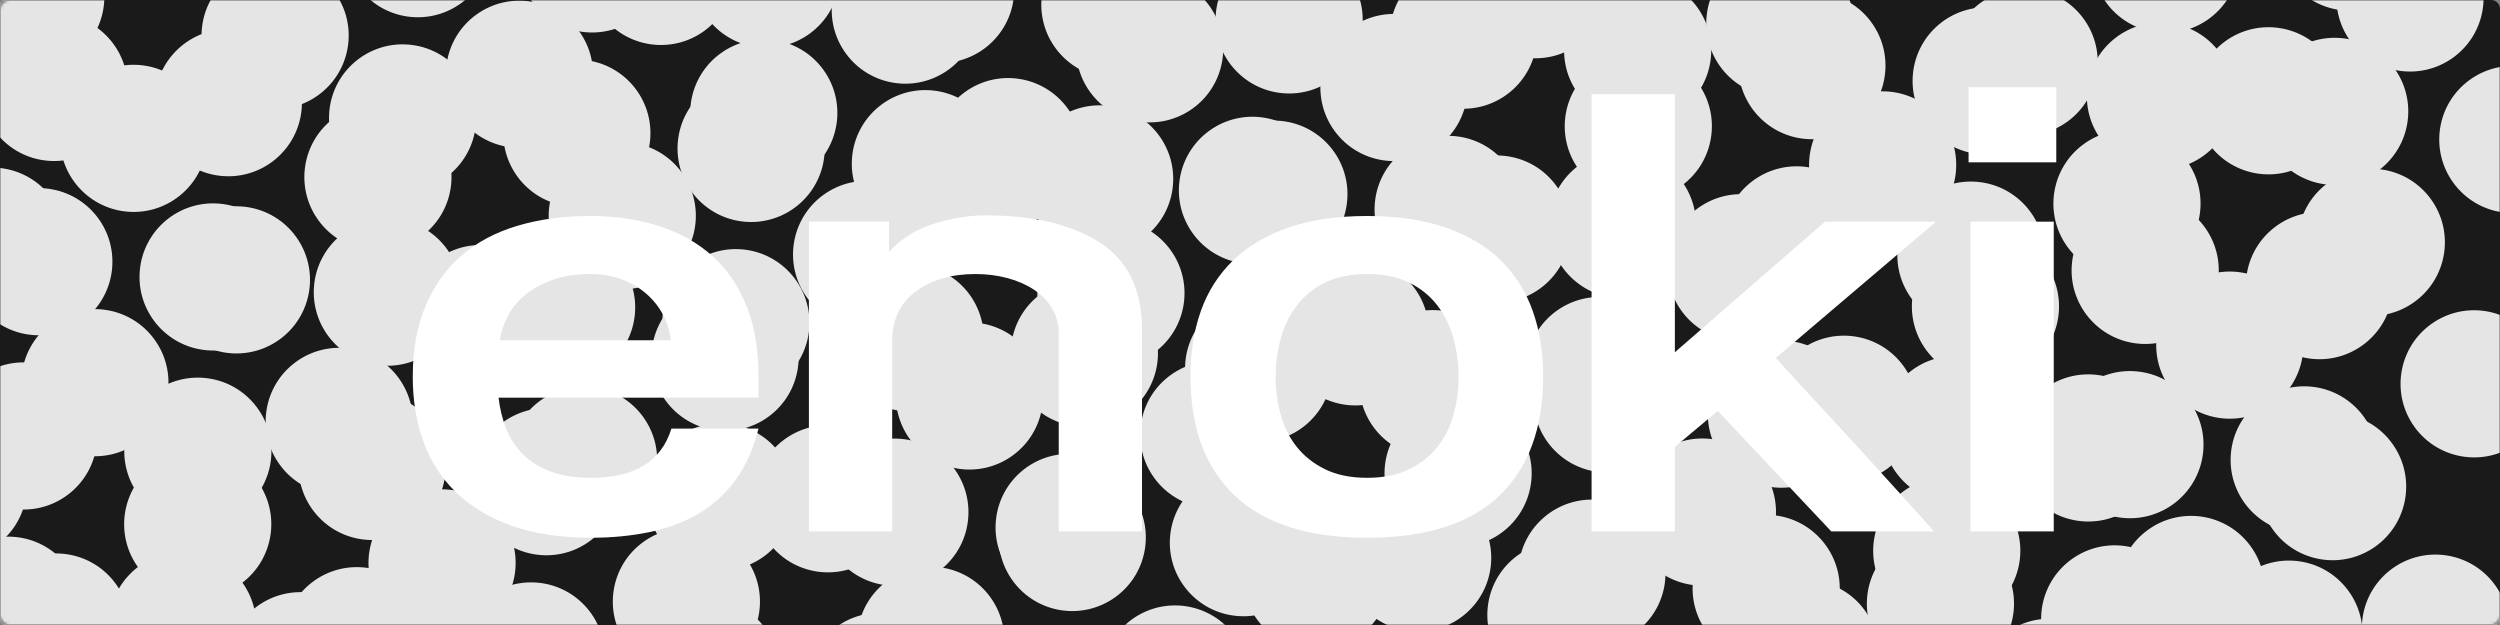 <?xml version="1.0" encoding="UTF-8"?>
<svg width="888px" height="222px" viewBox="0 0 888 222" version="1.1" xmlns="http://www.w3.org/2000/svg" xmlns:xlink="http://www.w3.org/1999/xlink">
    <rect x="0" y="0" width="888" height="222" fill="#808080" stroke="none"/>
    <!-- Generator: Sketch 49.1 (51147) - http://www.bohemiancoding.com/sketch -->
    <title>social</title>
    <desc>Created with Sketch.</desc>
    <defs>
        <rect id="path-1" x="0" y="0" width="888" height="222" rx="3"></rect>
    </defs>
    <g id="social" stroke="none" stroke-width="1" fill="none" fill-rule="evenodd">
        <g id="Group-2">
            <mask id="mask-2" fill="white">
                <use xlink:href="#path-1"></use>
            </mask>
            <use id="Mask" fill="#1A1A1A" xlink:href="#path-1"></use>
            <g mask="url(#mask-2)">
                <g transform="translate(-163, -490)">
                    <g id="Group" stroke-width="1" fill="none">
                        <path d="M602.067,768.202 C587.632,768.202 575.931,756.501 575.931,742.067 C575.931,727.632 587.632,715.931 602.067,715.931 C616.501,715.931 628.202,727.632 628.202,742.067 C628.202,756.501 616.501,768.202 602.067,768.202 Z M850.599,768.202 C836.164,768.202 824.463,756.501 824.463,742.067 C824.463,727.632 836.164,715.931 850.599,715.931 C865.033,715.931 876.734,727.632 876.734,742.067 C876.734,756.501 865.033,768.202 850.599,768.202 Z M664.2,768.202 C649.765,768.202 638.064,756.501 638.064,742.067 C638.064,727.632 649.765,715.931 664.2,715.931 C678.634,715.931 690.335,727.632 690.335,742.067 C690.335,756.501 678.634,768.202 664.2,768.202 Z M788.466,768.202 C774.031,768.202 762.33,756.501 762.33,742.067 C762.33,727.632 774.031,715.931 788.466,715.931 C802.9,715.931 814.601,727.632 814.601,742.067 C814.601,756.501 802.9,768.202 788.466,768.202 Z M726.333,768.202 C711.898,768.202 700.197,756.501 700.197,742.067 C700.197,727.632 711.898,715.931 726.333,715.931 C740.767,715.931 752.468,727.632 752.468,742.067 C752.468,756.501 740.767,768.202 726.333,768.202 Z M912.732,768.202 C898.298,768.202 886.596,756.501 886.596,742.067 C886.596,727.632 898.298,715.931 912.732,715.931 C927.166,715.931 938.867,727.632 938.867,742.067 C938.867,756.501 927.166,768.202 912.732,768.202 Z M974.865,768.202 C960.431,768.202 948.729,756.501 948.729,742.067 C948.729,727.632 960.431,715.931 974.865,715.931 C989.299,715.931 1001,727.632 1001,742.067 C1001,756.501 989.299,768.202 974.865,768.202 Z M602.067,830.335 C587.632,830.335 575.931,818.634 575.931,804.2 C575.931,789.765 587.632,778.064 602.067,778.064 C616.501,778.064 628.202,789.765 628.202,804.2 C628.202,818.634 616.501,830.335 602.067,830.335 Z M850.599,830.335 C836.164,830.335 824.463,818.634 824.463,804.2 C824.463,789.765 836.164,778.064 850.599,778.064 C865.033,778.064 876.734,789.765 876.734,804.2 C876.734,818.634 865.033,830.335 850.599,830.335 Z M664.2,830.335 C649.765,830.335 638.064,818.634 638.064,804.2 C638.064,789.765 649.765,778.064 664.2,778.064 C678.634,778.064 690.335,789.765 690.335,804.2 C690.335,818.634 678.634,830.335 664.2,830.335 Z M788.466,830.335 C774.031,830.335 762.33,818.634 762.33,804.2 C762.33,789.765 774.031,778.064 788.466,778.064 C802.9,778.064 814.601,789.765 814.601,804.2 C814.601,818.634 802.9,830.335 788.466,830.335 Z M726.333,830.335 C711.898,830.335 700.197,818.634 700.197,804.2 C700.197,789.765 711.898,778.064 726.333,778.064 C740.767,778.064 752.468,789.765 752.468,804.2 C752.468,818.634 740.767,830.335 726.333,830.335 Z M912.732,830.335 C898.298,830.335 886.596,818.634 886.596,804.2 C886.596,789.765 898.298,778.064 912.732,778.064 C927.166,778.064 938.867,789.765 938.867,804.2 C938.867,818.634 927.166,830.335 912.732,830.335 Z M974.865,830.335 C960.431,830.335 948.729,818.634 948.729,804.2 C948.729,789.765 960.431,778.064 974.865,778.064 C989.299,778.064 1001,789.765 1001,804.2 C1001,818.634 989.299,830.335 974.865,830.335 Z M602.067,892.468 C587.632,892.468 575.931,880.767 575.931,866.333 C575.931,851.898 587.632,840.197 602.067,840.197 C616.501,840.197 628.202,851.898 628.202,866.333 C628.202,880.767 616.501,892.468 602.067,892.468 Z M850.599,892.468 C836.164,892.468 824.463,880.767 824.463,866.333 C824.463,851.898 836.164,840.197 850.599,840.197 C865.033,840.197 876.734,851.898 876.734,866.333 C876.734,880.767 865.033,892.468 850.599,892.468 Z M664.2,892.468 C649.765,892.468 638.064,880.767 638.064,866.333 C638.064,851.898 649.765,840.197 664.2,840.197 C678.634,840.197 690.335,851.898 690.335,866.333 C690.335,880.767 678.634,892.468 664.2,892.468 Z M788.466,892.468 C774.031,892.468 762.33,880.767 762.33,866.333 C762.33,851.898 774.031,840.197 788.466,840.197 C802.9,840.197 814.601,851.898 814.601,866.333 C814.601,880.767 802.9,892.468 788.466,892.468 Z M726.333,892.468 C711.898,892.468 700.197,880.767 700.197,866.333 C700.197,851.898 711.898,840.197 726.333,840.197 C740.767,840.197 752.468,851.898 752.468,866.333 C752.468,880.767 740.767,892.468 726.333,892.468 Z M912.732,892.468 C898.298,892.468 886.596,880.767 886.596,866.333 C886.596,851.898 898.298,840.197 912.732,840.197 C927.166,840.197 938.867,851.898 938.867,866.333 C938.867,880.767 927.166,892.468 912.732,892.468 Z M974.865,892.468 C960.431,892.468 948.729,880.767 948.729,866.333 C948.729,851.898 960.431,840.197 974.865,840.197 C989.299,840.197 1001,851.898 1001,866.333 C1001,880.767 989.299,892.468 974.865,892.468 Z M602.067,954.601 C587.632,954.601 575.931,942.9 575.931,928.466 C575.931,914.031 587.632,902.33 602.067,902.33 C616.501,902.33 628.202,914.031 628.202,928.466 C628.202,942.9 616.501,954.601 602.067,954.601 Z M850.599,954.601 C836.164,954.601 824.463,942.9 824.463,928.466 C824.463,914.031 836.164,902.33 850.599,902.33 C865.033,902.33 876.734,914.031 876.734,928.466 C876.734,942.9 865.033,954.601 850.599,954.601 Z M664.2,954.601 C649.765,954.601 638.064,942.9 638.064,928.466 C638.064,914.031 649.765,902.33 664.2,902.33 C678.634,902.33 690.335,914.031 690.335,928.466 C690.335,942.9 678.634,954.601 664.2,954.601 Z M788.466,954.601 C774.031,954.601 762.33,942.9 762.33,928.466 C762.33,914.031 774.031,902.33 788.466,902.33 C802.9,902.33 814.601,914.031 814.601,928.466 C814.601,942.9 802.9,954.601 788.466,954.601 Z M726.333,954.601 C711.898,954.601 700.197,942.9 700.197,928.466 C700.197,914.031 711.898,902.33 726.333,902.33 C740.767,902.33 752.468,914.031 752.468,928.466 C752.468,942.9 740.767,954.601 726.333,954.601 Z M912.732,954.601 C898.298,954.601 886.596,942.9 886.596,928.466 C886.596,914.031 898.298,902.33 912.732,902.33 C927.166,902.33 938.867,914.031 938.867,928.466 C938.867,942.9 927.166,954.601 912.732,954.601 Z M974.865,954.601 C960.431,954.601 948.729,942.9 948.729,928.466 C948.729,914.031 960.431,902.33 974.865,902.33 C989.299,902.33 1001,914.031 1001,928.466 C1001,942.9 989.299,954.601 974.865,954.601 Z M602.067,1016.734 C587.632,1016.734 575.931,1005.033 575.931,990.599 C575.931,976.164 587.632,964.463 602.067,964.463 C616.501,964.463 628.202,976.164 628.202,990.599 C628.202,1005.033 616.501,1016.734 602.067,1016.734 Z M850.599,1016.734 C836.164,1016.734 824.463,1005.033 824.463,990.599 C824.463,976.164 836.164,964.463 850.599,964.463 C865.033,964.463 876.734,976.164 876.734,990.599 C876.734,1005.033 865.033,1016.734 850.599,1016.734 Z M664.2,1016.734 C649.765,1016.734 638.064,1005.033 638.064,990.599 C638.064,976.164 649.765,964.463 664.2,964.463 C678.634,964.463 690.335,976.164 690.335,990.599 C690.335,1005.033 678.634,1016.734 664.2,1016.734 Z M788.466,1016.734 C774.031,1016.734 762.33,1005.033 762.33,990.599 C762.33,976.164 774.031,964.463 788.466,964.463 C802.9,964.463 814.601,976.164 814.601,990.599 C814.601,1005.033 802.9,1016.734 788.466,1016.734 Z M726.333,1016.734 C711.898,1016.734 700.197,1005.033 700.197,990.599 C700.197,976.164 711.898,964.463 726.333,964.463 C740.767,964.463 752.468,976.164 752.468,990.599 C752.468,1005.033 740.767,1016.734 726.333,1016.734 Z M912.732,1016.734 C898.298,1016.734 886.596,1005.033 886.596,990.599 C886.596,976.164 898.298,964.463 912.732,964.463 C927.166,964.463 938.867,976.164 938.867,990.599 C938.867,1005.033 927.166,1016.734 912.732,1016.734 Z M974.865,1016.734 C960.431,1016.734 948.729,1005.033 948.729,990.599 C948.729,976.164 960.431,964.463 974.865,964.463 C989.299,964.463 1001,976.164 1001,990.599 C1001,1005.033 989.299,1016.734 974.865,1016.734 Z M602.067,1078.867 C587.632,1078.867 575.931,1067.166 575.931,1052.732 C575.931,1038.298 587.632,1026.596 602.067,1026.596 C616.501,1026.596 628.202,1038.298 628.202,1052.732 C628.202,1067.166 616.501,1078.867 602.067,1078.867 Z M850.599,1078.867 C836.164,1078.867 824.463,1067.166 824.463,1052.732 C824.463,1038.298 836.164,1026.596 850.599,1026.596 C865.033,1026.596 876.734,1038.298 876.734,1052.732 C876.734,1067.166 865.033,1078.867 850.599,1078.867 Z M664.2,1078.867 C649.765,1078.867 638.064,1067.166 638.064,1052.732 C638.064,1038.298 649.765,1026.596 664.2,1026.596 C678.634,1026.596 690.335,1038.298 690.335,1052.732 C690.335,1067.166 678.634,1078.867 664.2,1078.867 Z M788.466,1078.867 C774.031,1078.867 762.33,1067.166 762.33,1052.732 C762.33,1038.298 774.031,1026.596 788.466,1026.596 C802.9,1026.596 814.601,1038.298 814.601,1052.732 C814.601,1067.166 802.9,1078.867 788.466,1078.867 Z M726.333,1078.867 C711.898,1078.867 700.197,1067.166 700.197,1052.732 C700.197,1038.298 711.898,1026.596 726.333,1026.596 C740.767,1026.596 752.468,1038.298 752.468,1052.732 C752.468,1067.166 740.767,1078.867 726.333,1078.867 Z M912.732,1078.867 C898.298,1078.867 886.596,1067.166 886.596,1052.732 C886.596,1038.298 898.298,1026.596 912.732,1026.596 C927.166,1026.596 938.867,1038.298 938.867,1052.732 C938.867,1067.166 927.166,1078.867 912.732,1078.867 Z M974.865,1078.867 C960.431,1078.867 948.729,1067.166 948.729,1052.732 C948.729,1038.298 960.431,1026.596 974.865,1026.596 C989.299,1026.596 1001,1038.298 1001,1052.732 C1001,1067.166 989.299,1078.867 974.865,1078.867 Z M602.067,1141 C587.632,1141 575.931,1129.299 575.931,1114.865 C575.931,1100.431 587.632,1088.729 602.067,1088.729 C616.501,1088.729 628.202,1100.431 628.202,1114.865 C628.202,1129.299 616.501,1141 602.067,1141 Z M850.599,1141 C836.164,1141 824.463,1129.299 824.463,1114.865 C824.463,1100.431 836.164,1088.729 850.599,1088.729 C865.033,1088.729 876.734,1100.431 876.734,1114.865 C876.734,1129.299 865.033,1141 850.599,1141 Z M664.2,1141 C649.765,1141 638.064,1129.299 638.064,1114.865 C638.064,1100.431 649.765,1088.729 664.2,1088.729 C678.634,1088.729 690.335,1100.431 690.335,1114.865 C690.335,1129.299 678.634,1141 664.2,1141 Z M788.466,1141 C774.031,1141 762.33,1129.299 762.33,1114.865 C762.33,1100.431 774.031,1088.729 788.466,1088.729 C802.9,1088.729 814.601,1100.431 814.601,1114.865 C814.601,1129.299 802.9,1141 788.466,1141 Z M726.333,1141 C711.898,1141 700.197,1129.299 700.197,1114.865 C700.197,1100.431 711.898,1088.729 726.333,1088.729 C740.767,1088.729 752.468,1100.431 752.468,1114.865 C752.468,1129.299 740.767,1141 726.333,1141 Z M912.732,1141 C898.298,1141 886.596,1129.299 886.596,1114.865 C886.596,1100.431 898.298,1088.729 912.732,1088.729 C927.166,1088.729 938.867,1100.431 938.867,1114.865 C938.867,1129.299 927.166,1141 912.732,1141 Z M974.865,1141 C960.431,1141 948.729,1129.299 948.729,1114.865 C948.729,1100.431 960.431,1088.729 974.865,1088.729 C989.299,1088.729 1001,1100.431 1001,1114.865 C1001,1129.299 989.299,1141 974.865,1141 Z M167.135,768.202 C152.701,768.202 141,756.501 141,742.067 C141,727.632 152.701,715.931 167.135,715.931 C181.569,715.931 193.271,727.632 193.271,742.067 C193.271,756.501 181.569,768.202 167.135,768.202 Z M415.667,768.202 C401.233,768.202 389.532,756.501 389.532,742.067 C389.532,727.632 401.233,715.931 415.667,715.931 C430.102,715.931 441.803,727.632 441.803,742.067 C441.803,756.501 430.102,768.202 415.667,768.202 Z M229.268,768.202 C214.834,768.202 203.133,756.501 203.133,742.067 C203.133,727.632 214.834,715.931 229.268,715.931 C243.702,715.931 255.404,727.632 255.404,742.067 C255.404,756.501 243.702,768.202 229.268,768.202 Z M353.534,768.202 C339.1,768.202 327.399,756.501 327.399,742.067 C327.399,727.632 339.1,715.931 353.534,715.931 C367.969,715.931 379.67,727.632 379.67,742.067 C379.67,756.501 367.969,768.202 353.534,768.202 Z M291.401,768.202 C276.967,768.202 265.266,756.501 265.266,742.067 C265.266,727.632 276.967,715.931 291.401,715.931 C305.836,715.931 317.537,727.632 317.537,742.067 C317.537,756.501 305.836,768.202 291.401,768.202 Z M477.8,768.202 C463.366,768.202 451.665,756.501 451.665,742.067 C451.665,727.632 463.366,715.931 477.8,715.931 C492.235,715.931 503.936,727.632 503.936,742.067 C503.936,756.501 492.235,768.202 477.8,768.202 Z M539.933,768.202 C525.499,768.202 513.798,756.501 513.798,742.067 C513.798,727.632 525.499,715.931 539.933,715.931 C554.368,715.931 566.069,727.632 566.069,742.067 C566.069,756.501 554.368,768.202 539.933,768.202 Z M167.135,830.335 C152.701,830.335 141,818.634 141,804.2 C141,789.765 152.701,778.064 167.135,778.064 C181.569,778.064 193.271,789.765 193.271,804.2 C193.271,818.634 181.569,830.335 167.135,830.335 Z M415.667,830.335 C401.233,830.335 389.532,818.634 389.532,804.2 C389.532,789.765 401.233,778.064 415.667,778.064 C430.102,778.064 441.803,789.765 441.803,804.2 C441.803,818.634 430.102,830.335 415.667,830.335 Z M229.268,830.335 C214.834,830.335 203.133,818.634 203.133,804.2 C203.133,789.765 214.834,778.064 229.268,778.064 C243.702,778.064 255.404,789.765 255.404,804.2 C255.404,818.634 243.702,830.335 229.268,830.335 Z M353.534,830.335 C339.1,830.335 327.399,818.634 327.399,804.2 C327.399,789.765 339.1,778.064 353.534,778.064 C367.969,778.064 379.67,789.765 379.67,804.2 C379.67,818.634 367.969,830.335 353.534,830.335 Z M291.401,830.335 C276.967,830.335 265.266,818.634 265.266,804.2 C265.266,789.765 276.967,778.064 291.401,778.064 C305.836,778.064 317.537,789.765 317.537,804.2 C317.537,818.634 305.836,830.335 291.401,830.335 Z M477.8,830.335 C463.366,830.335 451.665,818.634 451.665,804.2 C451.665,789.765 463.366,778.064 477.8,778.064 C492.235,778.064 503.936,789.765 503.936,804.2 C503.936,818.634 492.235,830.335 477.8,830.335 Z M539.933,830.335 C525.499,830.335 513.798,818.634 513.798,804.2 C513.798,789.765 525.499,778.064 539.933,778.064 C554.368,778.064 566.069,789.765 566.069,804.2 C566.069,818.634 554.368,830.335 539.933,830.335 Z M167.135,892.468 C152.701,892.468 141,880.767 141,866.333 C141,851.898 152.701,840.197 167.135,840.197 C181.569,840.197 193.271,851.898 193.271,866.333 C193.271,880.767 181.569,892.468 167.135,892.468 Z M415.667,892.468 C401.233,892.468 389.532,880.767 389.532,866.333 C389.532,851.898 401.233,840.197 415.667,840.197 C430.102,840.197 441.803,851.898 441.803,866.333 C441.803,880.767 430.102,892.468 415.667,892.468 Z M229.268,892.468 C214.834,892.468 203.133,880.767 203.133,866.333 C203.133,851.898 214.834,840.197 229.268,840.197 C243.702,840.197 255.404,851.898 255.404,866.333 C255.404,880.767 243.702,892.468 229.268,892.468 Z M353.534,892.468 C339.1,892.468 327.399,880.767 327.399,866.333 C327.399,851.898 339.1,840.197 353.534,840.197 C367.969,840.197 379.67,851.898 379.67,866.333 C379.67,880.767 367.969,892.468 353.534,892.468 Z M291.401,892.468 C276.967,892.468 265.266,880.767 265.266,866.333 C265.266,851.898 276.967,840.197 291.401,840.197 C305.836,840.197 317.537,851.898 317.537,866.333 C317.537,880.767 305.836,892.468 291.401,892.468 Z M477.8,892.468 C463.366,892.468 451.665,880.767 451.665,866.333 C451.665,851.898 463.366,840.197 477.8,840.197 C492.235,840.197 503.936,851.898 503.936,866.333 C503.936,880.767 492.235,892.468 477.8,892.468 Z M539.933,892.468 C525.499,892.468 513.798,880.767 513.798,866.333 C513.798,851.898 525.499,840.197 539.933,840.197 C554.368,840.197 566.069,851.898 566.069,866.333 C566.069,880.767 554.368,892.468 539.933,892.468 Z M167.135,954.601 C152.701,954.601 141,942.9 141,928.466 C141,914.031 152.701,902.33 167.135,902.33 C181.569,902.33 193.271,914.031 193.271,928.466 C193.271,942.9 181.569,954.601 167.135,954.601 Z M415.667,954.601 C401.233,954.601 389.532,942.9 389.532,928.466 C389.532,914.031 401.233,902.33 415.667,902.33 C430.102,902.33 441.803,914.031 441.803,928.466 C441.803,942.9 430.102,954.601 415.667,954.601 Z M229.268,954.601 C214.834,954.601 203.133,942.9 203.133,928.466 C203.133,914.031 214.834,902.33 229.268,902.33 C243.702,902.33 255.404,914.031 255.404,928.466 C255.404,942.9 243.702,954.601 229.268,954.601 Z M353.534,954.601 C339.1,954.601 327.399,942.9 327.399,928.466 C327.399,914.031 339.1,902.33 353.534,902.33 C367.969,902.33 379.67,914.031 379.67,928.466 C379.67,942.9 367.969,954.601 353.534,954.601 Z M291.401,954.601 C276.967,954.601 265.266,942.9 265.266,928.466 C265.266,914.031 276.967,902.33 291.401,902.33 C305.836,902.33 317.537,914.031 317.537,928.466 C317.537,942.9 305.836,954.601 291.401,954.601 Z M477.8,954.601 C463.366,954.601 451.665,942.9 451.665,928.466 C451.665,914.031 463.366,902.33 477.8,902.33 C492.235,902.33 503.936,914.031 503.936,928.466 C503.936,942.9 492.235,954.601 477.8,954.601 Z M539.933,954.601 C525.499,954.601 513.798,942.9 513.798,928.466 C513.798,914.031 525.499,902.33 539.933,902.33 C554.368,902.33 566.069,914.031 566.069,928.466 C566.069,942.9 554.368,954.601 539.933,954.601 Z M167.135,1016.734 C152.701,1016.734 141,1005.033 141,990.599 C141,976.164 152.701,964.463 167.135,964.463 C181.569,964.463 193.271,976.164 193.271,990.599 C193.271,1005.033 181.569,1016.734 167.135,1016.734 Z M415.667,1016.734 C401.233,1016.734 389.532,1005.033 389.532,990.599 C389.532,976.164 401.233,964.463 415.667,964.463 C430.102,964.463 441.803,976.164 441.803,990.599 C441.803,1005.033 430.102,1016.734 415.667,1016.734 Z M229.268,1016.734 C214.834,1016.734 203.133,1005.033 203.133,990.599 C203.133,976.164 214.834,964.463 229.268,964.463 C243.702,964.463 255.404,976.164 255.404,990.599 C255.404,1005.033 243.702,1016.734 229.268,1016.734 Z M353.534,1016.734 C339.1,1016.734 327.399,1005.033 327.399,990.599 C327.399,976.164 339.1,964.463 353.534,964.463 C367.969,964.463 379.67,976.164 379.67,990.599 C379.67,1005.033 367.969,1016.734 353.534,1016.734 Z M291.401,1016.734 C276.967,1016.734 265.266,1005.033 265.266,990.599 C265.266,976.164 276.967,964.463 291.401,964.463 C305.836,964.463 317.537,976.164 317.537,990.599 C317.537,1005.033 305.836,1016.734 291.401,1016.734 Z M477.8,1016.734 C463.366,1016.734 451.665,1005.033 451.665,990.599 C451.665,976.164 463.366,964.463 477.8,964.463 C492.235,964.463 503.936,976.164 503.936,990.599 C503.936,1005.033 492.235,1016.734 477.8,1016.734 Z M539.933,1016.734 C525.499,1016.734 513.798,1005.033 513.798,990.599 C513.798,976.164 525.499,964.463 539.933,964.463 C554.368,964.463 566.069,976.164 566.069,990.599 C566.069,1005.033 554.368,1016.734 539.933,1016.734 Z M167.135,1078.867 C152.701,1078.867 141,1067.166 141,1052.732 C141,1038.298 152.701,1026.596 167.135,1026.596 C181.569,1026.596 193.271,1038.298 193.271,1052.732 C193.271,1067.166 181.569,1078.867 167.135,1078.867 Z M415.667,1078.867 C401.233,1078.867 389.532,1067.166 389.532,1052.732 C389.532,1038.298 401.233,1026.596 415.667,1026.596 C430.102,1026.596 441.803,1038.298 441.803,1052.732 C441.803,1067.166 430.102,1078.867 415.667,1078.867 Z M229.268,1078.867 C214.834,1078.867 203.133,1067.166 203.133,1052.732 C203.133,1038.298 214.834,1026.596 229.268,1026.596 C243.702,1026.596 255.404,1038.298 255.404,1052.732 C255.404,1067.166 243.702,1078.867 229.268,1078.867 Z M353.534,1078.867 C339.1,1078.867 327.399,1067.166 327.399,1052.732 C327.399,1038.298 339.1,1026.596 353.534,1026.596 C367.969,1026.596 379.67,1038.298 379.67,1052.732 C379.67,1067.166 367.969,1078.867 353.534,1078.867 Z M291.401,1078.867 C276.967,1078.867 265.266,1067.166 265.266,1052.732 C265.266,1038.298 276.967,1026.596 291.401,1026.596 C305.836,1026.596 317.537,1038.298 317.537,1052.732 C317.537,1067.166 305.836,1078.867 291.401,1078.867 Z M477.8,1078.867 C463.366,1078.867 451.665,1067.166 451.665,1052.732 C451.665,1038.298 463.366,1026.596 477.8,1026.596 C492.235,1026.596 503.936,1038.298 503.936,1052.732 C503.936,1067.166 492.235,1078.867 477.8,1078.867 Z M539.933,1078.867 C525.499,1078.867 513.798,1067.166 513.798,1052.732 C513.798,1038.298 525.499,1026.596 539.933,1026.596 C554.368,1026.596 566.069,1038.298 566.069,1052.732 C566.069,1067.166 554.368,1078.867 539.933,1078.867 Z M167.135,1141 C152.701,1141 141,1129.299 141,1114.865 C141,1100.431 152.701,1088.729 167.135,1088.729 C181.569,1088.729 193.271,1100.431 193.271,1114.865 C193.271,1129.299 181.569,1141 167.135,1141 Z M415.667,1141 C401.233,1141 389.532,1129.299 389.532,1114.865 C389.532,1100.431 401.233,1088.729 415.667,1088.729 C430.102,1088.729 441.803,1100.431 441.803,1114.865 C441.803,1129.299 430.102,1141 415.667,1141 Z M229.268,1141 C214.834,1141 203.133,1129.299 203.133,1114.865 C203.133,1100.431 214.834,1088.729 229.268,1088.729 C243.702,1088.729 255.404,1100.431 255.404,1114.865 C255.404,1129.299 243.702,1141 229.268,1141 Z M353.534,1141 C339.1,1141 327.399,1129.299 327.399,1114.865 C327.399,1100.431 339.1,1088.729 353.534,1088.729 C367.969,1088.729 379.67,1100.431 379.67,1114.865 C379.67,1129.299 367.969,1141 353.534,1141 Z M291.401,1141 C276.967,1141 265.266,1129.299 265.266,1114.865 C265.266,1100.431 276.967,1088.729 291.401,1088.729 C305.836,1088.729 317.537,1100.431 317.537,1114.865 C317.537,1129.299 305.836,1141 291.401,1141 Z M477.8,1141 C463.366,1141 451.665,1129.299 451.665,1114.865 C451.665,1100.431 463.366,1088.729 477.8,1088.729 C492.235,1088.729 503.936,1100.431 503.936,1114.865 C503.936,1129.299 492.235,1141 477.8,1141 Z M539.933,1141 C525.499,1141 513.798,1129.299 513.798,1114.865 C513.798,1100.431 525.499,1088.729 539.933,1088.729 C554.368,1088.729 566.069,1100.431 566.069,1114.865 C566.069,1129.299 554.368,1141 539.933,1141 Z M167.135,333.271 C152.701,333.271 141,321.569 141,307.135 C141,292.701 152.701,281 167.135,281 C181.569,281 193.271,292.701 193.271,307.135 C193.271,321.569 181.569,333.271 167.135,333.271 Z M415.667,333.271 C401.233,333.271 389.532,321.569 389.532,307.135 C389.532,292.701 401.233,281 415.667,281 C430.102,281 441.803,292.701 441.803,307.135 C441.803,321.569 430.102,333.271 415.667,333.271 Z M229.268,333.271 C214.834,333.271 203.133,321.569 203.133,307.135 C203.133,292.701 214.834,281 229.268,281 C243.702,281 255.404,292.701 255.404,307.135 C255.404,321.569 243.702,333.271 229.268,333.271 Z M353.534,333.271 C339.1,333.271 327.399,321.569 327.399,307.135 C327.399,292.701 339.1,281 353.534,281 C367.969,281 379.67,292.701 379.67,307.135 C379.67,321.569 367.969,333.271 353.534,333.271 Z M291.401,333.271 C276.967,333.271 265.266,321.569 265.266,307.135 C265.266,292.701 276.967,281 291.401,281 C305.836,281 317.537,292.701 317.537,307.135 C317.537,321.569 305.836,333.271 291.401,333.271 Z M477.8,333.271 C463.366,333.271 451.665,321.569 451.665,307.135 C451.665,292.701 463.366,281 477.8,281 C492.235,281 503.936,292.701 503.936,307.135 C503.936,321.569 492.235,333.271 477.8,333.271 Z M539.933,333.271 C525.499,333.271 513.798,321.569 513.798,307.135 C513.798,292.701 525.499,281 539.933,281 C554.368,281 566.069,292.701 566.069,307.135 C566.069,321.569 554.368,333.271 539.933,333.271 Z M167.135,395.404 C152.701,395.404 141,383.702 141,369.268 C141,354.834 152.701,343.133 167.135,343.133 C181.569,343.133 193.271,354.834 193.271,369.268 C193.271,383.702 181.569,395.404 167.135,395.404 Z M415.667,395.404 C401.233,395.404 389.532,383.702 389.532,369.268 C389.532,354.834 401.233,343.133 415.667,343.133 C430.102,343.133 441.803,354.834 441.803,369.268 C441.803,383.702 430.102,395.404 415.667,395.404 Z M229.268,395.404 C214.834,395.404 203.133,383.702 203.133,369.268 C203.133,354.834 214.834,343.133 229.268,343.133 C243.702,343.133 255.404,354.834 255.404,369.268 C255.404,383.702 243.702,395.404 229.268,395.404 Z M353.534,395.404 C339.1,395.404 327.399,383.702 327.399,369.268 C327.399,354.834 339.1,343.133 353.534,343.133 C367.969,343.133 379.67,354.834 379.67,369.268 C379.67,383.702 367.969,395.404 353.534,395.404 Z M291.401,395.404 C276.967,395.404 265.266,383.702 265.266,369.268 C265.266,354.834 276.967,343.133 291.401,343.133 C305.836,343.133 317.537,354.834 317.537,369.268 C317.537,383.702 305.836,395.404 291.401,395.404 Z M477.8,395.404 C463.366,395.404 451.665,383.702 451.665,369.268 C451.665,354.834 463.366,343.133 477.8,343.133 C492.235,343.133 503.936,354.834 503.936,369.268 C503.936,383.702 492.235,395.404 477.8,395.404 Z M539.933,395.404 C525.499,395.404 513.798,383.702 513.798,369.268 C513.798,354.834 525.499,343.133 539.933,343.133 C554.368,343.133 566.069,354.834 566.069,369.268 C566.069,383.702 554.368,395.404 539.933,395.404 Z M167.135,457.537 C152.701,457.537 141,445.836 141,431.401 C141,416.967 152.701,405.266 167.135,405.266 C181.569,405.266 193.271,416.967 193.271,431.401 C193.271,445.836 181.569,457.537 167.135,457.537 Z M415.667,457.537 C401.233,457.537 389.532,445.836 389.532,431.401 C389.532,416.967 401.233,405.266 415.667,405.266 C430.102,405.266 441.803,416.967 441.803,431.401 C441.803,445.836 430.102,457.537 415.667,457.537 Z M229.268,457.537 C214.834,457.537 203.133,445.836 203.133,431.401 C203.133,416.967 214.834,405.266 229.268,405.266 C243.702,405.266 255.404,416.967 255.404,431.401 C255.404,445.836 243.702,457.537 229.268,457.537 Z M353.534,457.537 C339.1,457.537 327.399,445.836 327.399,431.401 C327.399,416.967 339.1,405.266 353.534,405.266 C367.969,405.266 379.67,416.967 379.67,431.401 C379.67,445.836 367.969,457.537 353.534,457.537 Z M291.401,457.537 C276.967,457.537 265.266,445.836 265.266,431.401 C265.266,416.967 276.967,405.266 291.401,405.266 C305.836,405.266 317.537,416.967 317.537,431.401 C317.537,445.836 305.836,457.537 291.401,457.537 Z M477.8,457.537 C463.366,457.537 451.665,445.836 451.665,431.401 C451.665,416.967 463.366,405.266 477.8,405.266 C492.235,405.266 503.936,416.967 503.936,431.401 C503.936,445.836 492.235,457.537 477.8,457.537 Z M539.933,457.537 C525.499,457.537 513.798,445.836 513.798,431.401 C513.798,416.967 525.499,405.266 539.933,405.266 C554.368,405.266 566.069,416.967 566.069,431.401 C566.069,445.836 554.368,457.537 539.933,457.537 Z M167.135,519.67 C152.701,519.67 141,507.969 141,493.534 C141,479.1 152.701,467.399 167.135,467.399 C181.569,467.399 193.271,479.1 193.271,493.534 C193.271,507.969 181.569,519.67 167.135,519.67 Z M415.667,519.67 C401.233,519.67 389.532,507.969 389.532,493.534 C389.532,479.1 401.233,467.399 415.667,467.399 C430.102,467.399 441.803,479.1 441.803,493.534 C441.803,507.969 430.102,519.67 415.667,519.67 Z M229.268,519.67 C214.834,519.67 203.133,507.969 203.133,493.534 C203.133,479.1 214.834,467.399 229.268,467.399 C243.702,467.399 255.404,479.1 255.404,493.534 C255.404,507.969 243.702,519.67 229.268,519.67 Z M353.534,519.67 C339.1,519.67 327.399,507.969 327.399,493.534 C327.399,479.1 339.1,467.399 353.534,467.399 C367.969,467.399 379.67,479.1 379.67,493.534 C379.67,507.969 367.969,519.67 353.534,519.67 Z M291.401,519.67 C276.967,519.67 265.266,507.969 265.266,493.534 C265.266,479.1 276.967,467.399 291.401,467.399 C305.836,467.399 317.537,479.1 317.537,493.534 C317.537,507.969 305.836,519.67 291.401,519.67 Z M477.8,519.67 C463.366,519.67 451.665,507.969 451.665,493.534 C451.665,479.1 463.366,467.399 477.8,467.399 C492.235,467.399 503.936,479.1 503.936,493.534 C503.936,507.969 492.235,519.67 477.8,519.67 Z M539.933,519.67 C525.499,519.67 513.798,507.969 513.798,493.534 C513.798,479.1 525.499,467.399 539.933,467.399 C554.368,467.399 566.069,479.1 566.069,493.534 C566.069,507.969 554.368,519.67 539.933,519.67 Z M167.135,581.803 C152.701,581.803 141,570.102 141,555.667 C141,541.233 152.701,529.532 167.135,529.532 C181.569,529.532 193.271,541.233 193.271,555.667 C193.271,570.102 181.569,581.803 167.135,581.803 Z M415.667,581.803 C401.233,581.803 389.532,570.102 389.532,555.667 C389.532,541.233 401.233,529.532 415.667,529.532 C430.102,529.532 441.803,541.233 441.803,555.667 C441.803,570.102 430.102,581.803 415.667,581.803 Z M229.268,581.803 C214.834,581.803 203.133,570.102 203.133,555.667 C203.133,541.233 214.834,529.532 229.268,529.532 C243.702,529.532 255.404,541.233 255.404,555.667 C255.404,570.102 243.702,581.803 229.268,581.803 Z M353.534,581.803 C339.1,581.803 327.399,570.102 327.399,555.667 C327.399,541.233 339.1,529.532 353.534,529.532 C367.969,529.532 379.67,541.233 379.67,555.667 C379.67,570.102 367.969,581.803 353.534,581.803 Z M291.401,581.803 C276.967,581.803 265.266,570.102 265.266,555.667 C265.266,541.233 276.967,529.532 291.401,529.532 C305.836,529.532 317.537,541.233 317.537,555.667 C317.537,570.102 305.836,581.803 291.401,581.803 Z M477.8,581.803 C463.366,581.803 451.665,570.102 451.665,555.667 C451.665,541.233 463.366,529.532 477.8,529.532 C492.235,529.532 503.936,541.233 503.936,555.667 C503.936,570.102 492.235,581.803 477.8,581.803 Z M539.933,581.803 C525.499,581.803 513.798,570.102 513.798,555.667 C513.798,541.233 525.499,529.532 539.933,529.532 C554.368,529.532 566.069,541.233 566.069,555.667 C566.069,570.102 554.368,581.803 539.933,581.803 Z M167.135,643.936 C152.701,643.936 141,632.235 141,617.8 C141,603.366 152.701,591.665 167.135,591.665 C181.569,591.665 193.271,603.366 193.271,617.8 C193.271,632.235 181.569,643.936 167.135,643.936 Z M415.667,643.936 C401.233,643.936 389.532,632.235 389.532,617.8 C389.532,603.366 401.233,591.665 415.667,591.665 C430.102,591.665 441.803,603.366 441.803,617.8 C441.803,632.235 430.102,643.936 415.667,643.936 Z M229.268,643.936 C214.834,643.936 203.133,632.235 203.133,617.8 C203.133,603.366 214.834,591.665 229.268,591.665 C243.702,591.665 255.404,603.366 255.404,617.8 C255.404,632.235 243.702,643.936 229.268,643.936 Z M353.534,643.936 C339.1,643.936 327.399,632.235 327.399,617.8 C327.399,603.366 339.1,591.665 353.534,591.665 C367.969,591.665 379.67,603.366 379.67,617.8 C379.67,632.235 367.969,643.936 353.534,643.936 Z M291.401,643.936 C276.967,643.936 265.266,632.235 265.266,617.8 C265.266,603.366 276.967,591.665 291.401,591.665 C305.836,591.665 317.537,603.366 317.537,617.8 C317.537,632.235 305.836,643.936 291.401,643.936 Z M477.8,643.936 C463.366,643.936 451.665,632.235 451.665,617.8 C451.665,603.366 463.366,591.665 477.8,591.665 C492.235,591.665 503.936,603.366 503.936,617.8 C503.936,632.235 492.235,643.936 477.8,643.936 Z M539.933,643.936 C525.499,643.936 513.798,632.235 513.798,617.8 C513.798,603.366 525.499,591.665 539.933,591.665 C554.368,591.665 566.069,603.366 566.069,617.8 C566.069,632.235 554.368,643.936 539.933,643.936 Z M167.135,706.069 C152.701,706.069 141,694.368 141,679.933 C141,665.499 152.701,653.798 167.135,653.798 C181.569,653.798 193.271,665.499 193.271,679.933 C193.271,694.368 181.569,706.069 167.135,706.069 Z M415.667,706.069 C401.233,706.069 389.532,694.368 389.532,679.933 C389.532,665.499 401.233,653.798 415.667,653.798 C430.102,653.798 441.803,665.499 441.803,679.933 C441.803,694.368 430.102,706.069 415.667,706.069 Z M229.268,706.069 C214.834,706.069 203.133,694.368 203.133,679.933 C203.133,665.499 214.834,653.798 229.268,653.798 C243.702,653.798 255.404,665.499 255.404,679.933 C255.404,694.368 243.702,706.069 229.268,706.069 Z M353.534,706.069 C339.1,706.069 327.399,694.368 327.399,679.933 C327.399,665.499 339.1,653.798 353.534,653.798 C367.969,653.798 379.67,665.499 379.67,679.933 C379.67,694.368 367.969,706.069 353.534,706.069 Z M291.401,706.069 C276.967,706.069 265.266,694.368 265.266,679.933 C265.266,665.499 276.967,653.798 291.401,653.798 C305.836,653.798 317.537,665.499 317.537,679.933 C317.537,694.368 305.836,706.069 291.401,706.069 Z M477.8,706.069 C463.366,706.069 451.665,694.368 451.665,679.933 C451.665,665.499 463.366,653.798 477.8,653.798 C492.235,653.798 503.936,665.499 503.936,679.933 C503.936,694.368 492.235,706.069 477.8,706.069 Z M539.933,706.069 C525.499,706.069 513.798,694.368 513.798,679.933 C513.798,665.499 525.499,653.798 539.933,653.798 C554.368,653.798 566.069,665.499 566.069,679.933 C566.069,694.368 554.368,706.069 539.933,706.069 Z M602.067,333.271 C587.632,333.271 575.931,321.569 575.931,307.135 C575.931,292.701 587.632,281 602.067,281 C616.501,281 628.202,292.701 628.202,307.135 C628.202,321.569 616.501,333.271 602.067,333.271 Z M850.599,333.271 C836.164,333.271 824.463,321.569 824.463,307.135 C824.463,292.701 836.164,281 850.599,281 C865.033,281 876.734,292.701 876.734,307.135 C876.734,321.569 865.033,333.271 850.599,333.271 Z M664.2,333.271 C649.765,333.271 638.064,321.569 638.064,307.135 C638.064,292.701 649.765,281 664.2,281 C678.634,281 690.335,292.701 690.335,307.135 C690.335,321.569 678.634,333.271 664.2,333.271 Z M788.466,333.271 C774.031,333.271 762.33,321.569 762.33,307.135 C762.33,292.701 774.031,281 788.466,281 C802.9,281 814.601,292.701 814.601,307.135 C814.601,321.569 802.9,333.271 788.466,333.271 Z M726.333,333.271 C711.898,333.271 700.197,321.569 700.197,307.135 C700.197,292.701 711.898,281 726.333,281 C740.767,281 752.468,292.701 752.468,307.135 C752.468,321.569 740.767,333.271 726.333,333.271 Z M912.732,333.271 C898.298,333.271 886.596,321.569 886.596,307.135 C886.596,292.701 898.298,281 912.732,281 C927.166,281 938.867,292.701 938.867,307.135 C938.867,321.569 927.166,333.271 912.732,333.271 Z M974.865,333.271 C960.431,333.271 948.729,321.569 948.729,307.135 C948.729,292.701 960.431,281 974.865,281 C989.299,281 1001,292.701 1001,307.135 C1001,321.569 989.299,333.271 974.865,333.271 Z M602.067,395.404 C587.632,395.404 575.931,383.702 575.931,369.268 C575.931,354.834 587.632,343.133 602.067,343.133 C616.501,343.133 628.202,354.834 628.202,369.268 C628.202,383.702 616.501,395.404 602.067,395.404 Z M850.599,395.404 C836.164,395.404 824.463,383.702 824.463,369.268 C824.463,354.834 836.164,343.133 850.599,343.133 C865.033,343.133 876.734,354.834 876.734,369.268 C876.734,383.702 865.033,395.404 850.599,395.404 Z M664.2,395.404 C649.765,395.404 638.064,383.702 638.064,369.268 C638.064,354.834 649.765,343.133 664.2,343.133 C678.634,343.133 690.335,354.834 690.335,369.268 C690.335,383.702 678.634,395.404 664.2,395.404 Z M788.466,395.404 C774.031,395.404 762.33,383.702 762.33,369.268 C762.33,354.834 774.031,343.133 788.466,343.133 C802.9,343.133 814.601,354.834 814.601,369.268 C814.601,383.702 802.9,395.404 788.466,395.404 Z M726.333,395.404 C711.898,395.404 700.197,383.702 700.197,369.268 C700.197,354.834 711.898,343.133 726.333,343.133 C740.767,343.133 752.468,354.834 752.468,369.268 C752.468,383.702 740.767,395.404 726.333,395.404 Z M912.732,395.404 C898.298,395.404 886.596,383.702 886.596,369.268 C886.596,354.834 898.298,343.133 912.732,343.133 C927.166,343.133 938.867,354.834 938.867,369.268 C938.867,383.702 927.166,395.404 912.732,395.404 Z M974.865,395.404 C960.431,395.404 948.729,383.702 948.729,369.268 C948.729,354.834 960.431,343.133 974.865,343.133 C989.299,343.133 1001,354.834 1001,369.268 C1001,383.702 989.299,395.404 974.865,395.404 Z M602.067,457.537 C587.632,457.537 575.931,445.836 575.931,431.401 C575.931,416.967 587.632,405.266 602.067,405.266 C616.501,405.266 628.202,416.967 628.202,431.401 C628.202,445.836 616.501,457.537 602.067,457.537 Z M850.599,457.537 C836.164,457.537 824.463,445.836 824.463,431.401 C824.463,416.967 836.164,405.266 850.599,405.266 C865.033,405.266 876.734,416.967 876.734,431.401 C876.734,445.836 865.033,457.537 850.599,457.537 Z M664.2,457.537 C649.765,457.537 638.064,445.836 638.064,431.401 C638.064,416.967 649.765,405.266 664.2,405.266 C678.634,405.266 690.335,416.967 690.335,431.401 C690.335,445.836 678.634,457.537 664.2,457.537 Z M788.466,457.537 C774.031,457.537 762.33,445.836 762.33,431.401 C762.33,416.967 774.031,405.266 788.466,405.266 C802.9,405.266 814.601,416.967 814.601,431.401 C814.601,445.836 802.9,457.537 788.466,457.537 Z M726.333,457.537 C711.898,457.537 700.197,445.836 700.197,431.401 C700.197,416.967 711.898,405.266 726.333,405.266 C740.767,405.266 752.468,416.967 752.468,431.401 C752.468,445.836 740.767,457.537 726.333,457.537 Z M912.732,457.537 C898.298,457.537 886.596,445.836 886.596,431.401 C886.596,416.967 898.298,405.266 912.732,405.266 C927.166,405.266 938.867,416.967 938.867,431.401 C938.867,445.836 927.166,457.537 912.732,457.537 Z M974.865,457.537 C960.431,457.537 948.729,445.836 948.729,431.401 C948.729,416.967 960.431,405.266 974.865,405.266 C989.299,405.266 1001,416.967 1001,431.401 C1001,445.836 989.299,457.537 974.865,457.537 Z M602.067,519.67 C587.632,519.67 575.931,507.969 575.931,493.534 C575.931,479.1 587.632,467.399 602.067,467.399 C616.501,467.399 628.202,479.1 628.202,493.534 C628.202,507.969 616.501,519.67 602.067,519.67 Z M850.599,519.67 C836.164,519.67 824.463,507.969 824.463,493.534 C824.463,479.1 836.164,467.399 850.599,467.399 C865.033,467.399 876.734,479.1 876.734,493.534 C876.734,507.969 865.033,519.67 850.599,519.67 Z M664.2,519.67 C649.765,519.67 638.064,507.969 638.064,493.534 C638.064,479.1 649.765,467.399 664.2,467.399 C678.634,467.399 690.335,479.1 690.335,493.534 C690.335,507.969 678.634,519.67 664.2,519.67 Z M788.466,519.67 C774.031,519.67 762.33,507.969 762.33,493.534 C762.33,479.1 774.031,467.399 788.466,467.399 C802.9,467.399 814.601,479.1 814.601,493.534 C814.601,507.969 802.9,519.67 788.466,519.67 Z M726.333,519.67 C711.898,519.67 700.197,507.969 700.197,493.534 C700.197,479.1 711.898,467.399 726.333,467.399 C740.767,467.399 752.468,479.1 752.468,493.534 C752.468,507.969 740.767,519.67 726.333,519.67 Z M912.732,519.67 C898.298,519.67 886.596,507.969 886.596,493.534 C886.596,479.1 898.298,467.399 912.732,467.399 C927.166,467.399 938.867,479.1 938.867,493.534 C938.867,507.969 927.166,519.67 912.732,519.67 Z M974.865,519.67 C960.431,519.67 948.729,507.969 948.729,493.534 C948.729,479.1 960.431,467.399 974.865,467.399 C989.299,467.399 1001,479.1 1001,493.534 C1001,507.969 989.299,519.67 974.865,519.67 Z M602.067,581.803 C587.632,581.803 575.931,570.102 575.931,555.667 C575.931,541.233 587.632,529.532 602.067,529.532 C616.501,529.532 628.202,541.233 628.202,555.667 C628.202,570.102 616.501,581.803 602.067,581.803 Z M850.599,581.803 C836.164,581.803 824.463,570.102 824.463,555.667 C824.463,541.233 836.164,529.532 850.599,529.532 C865.033,529.532 876.734,541.233 876.734,555.667 C876.734,570.102 865.033,581.803 850.599,581.803 Z M664.2,581.803 C649.765,581.803 638.064,570.102 638.064,555.667 C638.064,541.233 649.765,529.532 664.2,529.532 C678.634,529.532 690.335,541.233 690.335,555.667 C690.335,570.102 678.634,581.803 664.2,581.803 Z M788.466,581.803 C774.031,581.803 762.33,570.102 762.33,555.667 C762.33,541.233 774.031,529.532 788.466,529.532 C802.9,529.532 814.601,541.233 814.601,555.667 C814.601,570.102 802.9,581.803 788.466,581.803 Z M726.333,581.803 C711.898,581.803 700.197,570.102 700.197,555.667 C700.197,541.233 711.898,529.532 726.333,529.532 C740.767,529.532 752.468,541.233 752.468,555.667 C752.468,570.102 740.767,581.803 726.333,581.803 Z M912.732,581.803 C898.298,581.803 886.596,570.102 886.596,555.667 C886.596,541.233 898.298,529.532 912.732,529.532 C927.166,529.532 938.867,541.233 938.867,555.667 C938.867,570.102 927.166,581.803 912.732,581.803 Z M974.865,581.803 C960.431,581.803 948.729,570.102 948.729,555.667 C948.729,541.233 960.431,529.532 974.865,529.532 C989.299,529.532 1001,541.233 1001,555.667 C1001,570.102 989.299,581.803 974.865,581.803 Z M602.067,643.936 C587.632,643.936 575.931,632.235 575.931,617.8 C575.931,603.366 587.632,591.665 602.067,591.665 C616.501,591.665 628.202,603.366 628.202,617.8 C628.202,632.235 616.501,643.936 602.067,643.936 Z M850.599,643.936 C836.164,643.936 824.463,632.235 824.463,617.8 C824.463,603.366 836.164,591.665 850.599,591.665 C865.033,591.665 876.734,603.366 876.734,617.8 C876.734,632.235 865.033,643.936 850.599,643.936 Z M664.2,643.936 C649.765,643.936 638.064,632.235 638.064,617.8 C638.064,603.366 649.765,591.665 664.2,591.665 C678.634,591.665 690.335,603.366 690.335,617.8 C690.335,632.235 678.634,643.936 664.2,643.936 Z M788.466,643.936 C774.031,643.936 762.33,632.235 762.33,617.8 C762.33,603.366 774.031,591.665 788.466,591.665 C802.9,591.665 814.601,603.366 814.601,617.8 C814.601,632.235 802.9,643.936 788.466,643.936 Z M726.333,643.936 C711.898,643.936 700.197,632.235 700.197,617.8 C700.197,603.366 711.898,591.665 726.333,591.665 C740.767,591.665 752.468,603.366 752.468,617.8 C752.468,632.235 740.767,643.936 726.333,643.936 Z M912.732,643.936 C898.298,643.936 886.596,632.235 886.596,617.8 C886.596,603.366 898.298,591.665 912.732,591.665 C927.166,591.665 938.867,603.366 938.867,617.8 C938.867,632.235 927.166,643.936 912.732,643.936 Z M974.865,643.936 C960.431,643.936 948.729,632.235 948.729,617.8 C948.729,603.366 960.431,591.665 974.865,591.665 C989.299,591.665 1001,603.366 1001,617.8 C1001,632.235 989.299,643.936 974.865,643.936 Z M602.067,706.069 C587.632,706.069 575.931,694.368 575.931,679.933 C575.931,665.499 587.632,653.798 602.067,653.798 C616.501,653.798 628.202,665.499 628.202,679.933 C628.202,694.368 616.501,706.069 602.067,706.069 Z M850.599,706.069 C836.164,706.069 824.463,694.368 824.463,679.933 C824.463,665.499 836.164,653.798 850.599,653.798 C865.033,653.798 876.734,665.499 876.734,679.933 C876.734,694.368 865.033,706.069 850.599,706.069 Z M664.2,706.069 C649.765,706.069 638.064,694.368 638.064,679.933 C638.064,665.499 649.765,653.798 664.2,653.798 C678.634,653.798 690.335,665.499 690.335,679.933 C690.335,694.368 678.634,706.069 664.2,706.069 Z M788.466,706.069 C774.031,706.069 762.33,694.368 762.33,679.933 C762.33,665.499 774.031,653.798 788.466,653.798 C802.9,653.798 814.601,665.499 814.601,679.933 C814.601,694.368 802.9,706.069 788.466,706.069 Z M726.333,706.069 C711.898,706.069 700.197,694.368 700.197,679.933 C700.197,665.499 711.898,653.798 726.333,653.798 C740.767,653.798 752.468,665.499 752.468,679.933 C752.468,694.368 740.767,706.069 726.333,706.069 Z M912.732,706.069 C898.298,706.069 886.596,694.368 886.596,679.933 C886.596,665.499 898.298,653.798 912.732,653.798 C927.166,653.798 938.867,665.499 938.867,679.933 C938.867,694.368 927.166,706.069 912.732,706.069 Z M974.865,706.069 C960.431,706.069 948.729,694.368 948.729,679.933 C948.729,665.499 960.431,653.798 974.865,653.798 C989.299,653.798 1001,665.499 1001,679.933 C1001,694.368 989.299,706.069 974.865,706.069 Z" id="Combined-Shape" fill="#E5E5E5" transform="translate(571, 711) rotate(5) translate(-571, -711) "></path>
                        <path d="M632.067,658.202 C617.632,658.202 605.931,646.501 605.931,632.067 C605.931,617.632 617.632,605.931 632.067,605.931 C646.501,605.931 658.202,617.632 658.202,632.067 C658.202,646.501 646.501,658.202 632.067,658.202 Z M880.599,658.202 C866.164,658.202 854.463,646.501 854.463,632.067 C854.463,617.632 866.164,605.931 880.599,605.931 C895.033,605.931 906.734,617.632 906.734,632.067 C906.734,646.501 895.033,658.202 880.599,658.202 Z M694.2,658.202 C679.765,658.202 668.064,646.501 668.064,632.067 C668.064,617.632 679.765,605.931 694.2,605.931 C708.634,605.931 720.335,617.632 720.335,632.067 C720.335,646.501 708.634,658.202 694.2,658.202 Z M818.466,658.202 C804.031,658.202 792.33,646.501 792.33,632.067 C792.33,617.632 804.031,605.931 818.466,605.931 C832.9,605.931 844.601,617.632 844.601,632.067 C844.601,646.501 832.9,658.202 818.466,658.202 Z M756.333,658.202 C741.898,658.202 730.197,646.501 730.197,632.067 C730.197,617.632 741.898,605.931 756.333,605.931 C770.767,605.931 782.468,617.632 782.468,632.067 C782.468,646.501 770.767,658.202 756.333,658.202 Z M942.732,658.202 C928.298,658.202 916.596,646.501 916.596,632.067 C916.596,617.632 928.298,605.931 942.732,605.931 C957.166,605.931 968.867,617.632 968.867,632.067 C968.867,646.501 957.166,658.202 942.732,658.202 Z M1004.865,658.202 C990.431,658.202 978.729,646.501 978.729,632.067 C978.729,617.632 990.431,605.931 1004.865,605.931 C1019.299,605.931 1031,617.632 1031,632.067 C1031,646.501 1019.299,658.202 1004.865,658.202 Z M632.067,720.335 C617.632,720.335 605.931,708.634 605.931,694.2 C605.931,679.765 617.632,668.064 632.067,668.064 C646.501,668.064 658.202,679.765 658.202,694.2 C658.202,708.634 646.501,720.335 632.067,720.335 Z M880.599,720.335 C866.164,720.335 854.463,708.634 854.463,694.2 C854.463,679.765 866.164,668.064 880.599,668.064 C895.033,668.064 906.734,679.765 906.734,694.2 C906.734,708.634 895.033,720.335 880.599,720.335 Z M694.2,720.335 C679.765,720.335 668.064,708.634 668.064,694.2 C668.064,679.765 679.765,668.064 694.2,668.064 C708.634,668.064 720.335,679.765 720.335,694.2 C720.335,708.634 708.634,720.335 694.2,720.335 Z M818.466,720.335 C804.031,720.335 792.33,708.634 792.33,694.2 C792.33,679.765 804.031,668.064 818.466,668.064 C832.9,668.064 844.601,679.765 844.601,694.2 C844.601,708.634 832.9,720.335 818.466,720.335 Z M756.333,720.335 C741.898,720.335 730.197,708.634 730.197,694.2 C730.197,679.765 741.898,668.064 756.333,668.064 C770.767,668.064 782.468,679.765 782.468,694.2 C782.468,708.634 770.767,720.335 756.333,720.335 Z M942.732,720.335 C928.298,720.335 916.596,708.634 916.596,694.2 C916.596,679.765 928.298,668.064 942.732,668.064 C957.166,668.064 968.867,679.765 968.867,694.2 C968.867,708.634 957.166,720.335 942.732,720.335 Z M1004.865,720.335 C990.431,720.335 978.729,708.634 978.729,694.2 C978.729,679.765 990.431,668.064 1004.865,668.064 C1019.299,668.064 1031,679.765 1031,694.2 C1031,708.634 1019.299,720.335 1004.865,720.335 Z M632.067,782.468 C617.632,782.468 605.931,770.767 605.931,756.333 C605.931,741.898 617.632,730.197 632.067,730.197 C646.501,730.197 658.202,741.898 658.202,756.333 C658.202,770.767 646.501,782.468 632.067,782.468 Z M880.599,782.468 C866.164,782.468 854.463,770.767 854.463,756.333 C854.463,741.898 866.164,730.197 880.599,730.197 C895.033,730.197 906.734,741.898 906.734,756.333 C906.734,770.767 895.033,782.468 880.599,782.468 Z M694.2,782.468 C679.765,782.468 668.064,770.767 668.064,756.333 C668.064,741.898 679.765,730.197 694.2,730.197 C708.634,730.197 720.335,741.898 720.335,756.333 C720.335,770.767 708.634,782.468 694.2,782.468 Z M818.466,782.468 C804.031,782.468 792.33,770.767 792.33,756.333 C792.33,741.898 804.031,730.197 818.466,730.197 C832.9,730.197 844.601,741.898 844.601,756.333 C844.601,770.767 832.9,782.468 818.466,782.468 Z M756.333,782.468 C741.898,782.468 730.197,770.767 730.197,756.333 C730.197,741.898 741.898,730.197 756.333,730.197 C770.767,730.197 782.468,741.898 782.468,756.333 C782.468,770.767 770.767,782.468 756.333,782.468 Z M942.732,782.468 C928.298,782.468 916.596,770.767 916.596,756.333 C916.596,741.898 928.298,730.197 942.732,730.197 C957.166,730.197 968.867,741.898 968.867,756.333 C968.867,770.767 957.166,782.468 942.732,782.468 Z M1004.865,782.468 C990.431,782.468 978.729,770.767 978.729,756.333 C978.729,741.898 990.431,730.197 1004.865,730.197 C1019.299,730.197 1031,741.898 1031,756.333 C1031,770.767 1019.299,782.468 1004.865,782.468 Z M632.067,844.601 C617.632,844.601 605.931,832.9 605.931,818.466 C605.931,804.031 617.632,792.33 632.067,792.33 C646.501,792.33 658.202,804.031 658.202,818.466 C658.202,832.9 646.501,844.601 632.067,844.601 Z M880.599,844.601 C866.164,844.601 854.463,832.9 854.463,818.466 C854.463,804.031 866.164,792.33 880.599,792.33 C895.033,792.33 906.734,804.031 906.734,818.466 C906.734,832.9 895.033,844.601 880.599,844.601 Z M694.2,844.601 C679.765,844.601 668.064,832.9 668.064,818.466 C668.064,804.031 679.765,792.33 694.2,792.33 C708.634,792.33 720.335,804.031 720.335,818.466 C720.335,832.9 708.634,844.601 694.2,844.601 Z M818.466,844.601 C804.031,844.601 792.33,832.9 792.33,818.466 C792.33,804.031 804.031,792.33 818.466,792.33 C832.9,792.33 844.601,804.031 844.601,818.466 C844.601,832.9 832.9,844.601 818.466,844.601 Z M756.333,844.601 C741.898,844.601 730.197,832.9 730.197,818.466 C730.197,804.031 741.898,792.33 756.333,792.33 C770.767,792.33 782.468,804.031 782.468,818.466 C782.468,832.9 770.767,844.601 756.333,844.601 Z M942.732,844.601 C928.298,844.601 916.596,832.9 916.596,818.466 C916.596,804.031 928.298,792.33 942.732,792.33 C957.166,792.33 968.867,804.031 968.867,818.466 C968.867,832.9 957.166,844.601 942.732,844.601 Z M1004.865,844.601 C990.431,844.601 978.729,832.9 978.729,818.466 C978.729,804.031 990.431,792.33 1004.865,792.33 C1019.299,792.33 1031,804.031 1031,818.466 C1031,832.9 1019.299,844.601 1004.865,844.601 Z M632.067,906.734 C617.632,906.734 605.931,895.033 605.931,880.599 C605.931,866.164 617.632,854.463 632.067,854.463 C646.501,854.463 658.202,866.164 658.202,880.599 C658.202,895.033 646.501,906.734 632.067,906.734 Z M880.599,906.734 C866.164,906.734 854.463,895.033 854.463,880.599 C854.463,866.164 866.164,854.463 880.599,854.463 C895.033,854.463 906.734,866.164 906.734,880.599 C906.734,895.033 895.033,906.734 880.599,906.734 Z M694.2,906.734 C679.765,906.734 668.064,895.033 668.064,880.599 C668.064,866.164 679.765,854.463 694.2,854.463 C708.634,854.463 720.335,866.164 720.335,880.599 C720.335,895.033 708.634,906.734 694.2,906.734 Z M818.466,906.734 C804.031,906.734 792.33,895.033 792.33,880.599 C792.33,866.164 804.031,854.463 818.466,854.463 C832.9,854.463 844.601,866.164 844.601,880.599 C844.601,895.033 832.9,906.734 818.466,906.734 Z M756.333,906.734 C741.898,906.734 730.197,895.033 730.197,880.599 C730.197,866.164 741.898,854.463 756.333,854.463 C770.767,854.463 782.468,866.164 782.468,880.599 C782.468,895.033 770.767,906.734 756.333,906.734 Z M942.732,906.734 C928.298,906.734 916.596,895.033 916.596,880.599 C916.596,866.164 928.298,854.463 942.732,854.463 C957.166,854.463 968.867,866.164 968.867,880.599 C968.867,895.033 957.166,906.734 942.732,906.734 Z M1004.865,906.734 C990.431,906.734 978.729,895.033 978.729,880.599 C978.729,866.164 990.431,854.463 1004.865,854.463 C1019.299,854.463 1031,866.164 1031,880.599 C1031,895.033 1019.299,906.734 1004.865,906.734 Z M632.067,968.867 C617.632,968.867 605.931,957.166 605.931,942.732 C605.931,928.298 617.632,916.596 632.067,916.596 C646.501,916.596 658.202,928.298 658.202,942.732 C658.202,957.166 646.501,968.867 632.067,968.867 Z M880.599,968.867 C866.164,968.867 854.463,957.166 854.463,942.732 C854.463,928.298 866.164,916.596 880.599,916.596 C895.033,916.596 906.734,928.298 906.734,942.732 C906.734,957.166 895.033,968.867 880.599,968.867 Z M694.2,968.867 C679.765,968.867 668.064,957.166 668.064,942.732 C668.064,928.298 679.765,916.596 694.2,916.596 C708.634,916.596 720.335,928.298 720.335,942.732 C720.335,957.166 708.634,968.867 694.2,968.867 Z M818.466,968.867 C804.031,968.867 792.33,957.166 792.33,942.732 C792.33,928.298 804.031,916.596 818.466,916.596 C832.9,916.596 844.601,928.298 844.601,942.732 C844.601,957.166 832.9,968.867 818.466,968.867 Z M756.333,968.867 C741.898,968.867 730.197,957.166 730.197,942.732 C730.197,928.298 741.898,916.596 756.333,916.596 C770.767,916.596 782.468,928.298 782.468,942.732 C782.468,957.166 770.767,968.867 756.333,968.867 Z M942.732,968.867 C928.298,968.867 916.596,957.166 916.596,942.732 C916.596,928.298 928.298,916.596 942.732,916.596 C957.166,916.596 968.867,928.298 968.867,942.732 C968.867,957.166 957.166,968.867 942.732,968.867 Z M1004.865,968.867 C990.431,968.867 978.729,957.166 978.729,942.732 C978.729,928.298 990.431,916.596 1004.865,916.596 C1019.299,916.596 1031,928.298 1031,942.732 C1031,957.166 1019.299,968.867 1004.865,968.867 Z M632.067,1031 C617.632,1031 605.931,1019.299 605.931,1004.865 C605.931,990.431 617.632,978.729 632.067,978.729 C646.501,978.729 658.202,990.431 658.202,1004.865 C658.202,1019.299 646.501,1031 632.067,1031 Z M880.599,1031 C866.164,1031 854.463,1019.299 854.463,1004.865 C854.463,990.431 866.164,978.729 880.599,978.729 C895.033,978.729 906.734,990.431 906.734,1004.865 C906.734,1019.299 895.033,1031 880.599,1031 Z M694.2,1031 C679.765,1031 668.064,1019.299 668.064,1004.865 C668.064,990.431 679.765,978.729 694.2,978.729 C708.634,978.729 720.335,990.431 720.335,1004.865 C720.335,1019.299 708.634,1031 694.2,1031 Z M818.466,1031 C804.031,1031 792.33,1019.299 792.33,1004.865 C792.33,990.431 804.031,978.729 818.466,978.729 C832.9,978.729 844.601,990.431 844.601,1004.865 C844.601,1019.299 832.9,1031 818.466,1031 Z M756.333,1031 C741.898,1031 730.197,1019.299 730.197,1004.865 C730.197,990.431 741.898,978.729 756.333,978.729 C770.767,978.729 782.468,990.431 782.468,1004.865 C782.468,1019.299 770.767,1031 756.333,1031 Z M942.732,1031 C928.298,1031 916.596,1019.299 916.596,1004.865 C916.596,990.431 928.298,978.729 942.732,978.729 C957.166,978.729 968.867,990.431 968.867,1004.865 C968.867,1019.299 957.166,1031 942.732,1031 Z M1004.865,1031 C990.431,1031 978.729,1019.299 978.729,1004.865 C978.729,990.431 990.431,978.729 1004.865,978.729 C1019.299,978.729 1031,990.431 1031,1004.865 C1031,1019.299 1019.299,1031 1004.865,1031 Z M197.135,658.202 C182.701,658.202 171,646.501 171,632.067 C171,617.632 182.701,605.931 197.135,605.931 C211.569,605.931 223.271,617.632 223.271,632.067 C223.271,646.501 211.569,658.202 197.135,658.202 Z M445.667,658.202 C431.233,658.202 419.532,646.501 419.532,632.067 C419.532,617.632 431.233,605.931 445.667,605.931 C460.102,605.931 471.803,617.632 471.803,632.067 C471.803,646.501 460.102,658.202 445.667,658.202 Z M259.268,658.202 C244.834,658.202 233.133,646.501 233.133,632.067 C233.133,617.632 244.834,605.931 259.268,605.931 C273.702,605.931 285.404,617.632 285.404,632.067 C285.404,646.501 273.702,658.202 259.268,658.202 Z M383.534,658.202 C369.1,658.202 357.399,646.501 357.399,632.067 C357.399,617.632 369.1,605.931 383.534,605.931 C397.969,605.931 409.67,617.632 409.67,632.067 C409.67,646.501 397.969,658.202 383.534,658.202 Z M321.401,658.202 C306.967,658.202 295.266,646.501 295.266,632.067 C295.266,617.632 306.967,605.931 321.401,605.931 C335.836,605.931 347.537,617.632 347.537,632.067 C347.537,646.501 335.836,658.202 321.401,658.202 Z M507.8,658.202 C493.366,658.202 481.665,646.501 481.665,632.067 C481.665,617.632 493.366,605.931 507.8,605.931 C522.235,605.931 533.936,617.632 533.936,632.067 C533.936,646.501 522.235,658.202 507.8,658.202 Z M569.933,658.202 C555.499,658.202 543.798,646.501 543.798,632.067 C543.798,617.632 555.499,605.931 569.933,605.931 C584.368,605.931 596.069,617.632 596.069,632.067 C596.069,646.501 584.368,658.202 569.933,658.202 Z M197.135,720.335 C182.701,720.335 171,708.634 171,694.2 C171,679.765 182.701,668.064 197.135,668.064 C211.569,668.064 223.271,679.765 223.271,694.2 C223.271,708.634 211.569,720.335 197.135,720.335 Z M445.667,720.335 C431.233,720.335 419.532,708.634 419.532,694.2 C419.532,679.765 431.233,668.064 445.667,668.064 C460.102,668.064 471.803,679.765 471.803,694.2 C471.803,708.634 460.102,720.335 445.667,720.335 Z M259.268,720.335 C244.834,720.335 233.133,708.634 233.133,694.2 C233.133,679.765 244.834,668.064 259.268,668.064 C273.702,668.064 285.404,679.765 285.404,694.2 C285.404,708.634 273.702,720.335 259.268,720.335 Z M383.534,720.335 C369.1,720.335 357.399,708.634 357.399,694.2 C357.399,679.765 369.1,668.064 383.534,668.064 C397.969,668.064 409.67,679.765 409.67,694.2 C409.67,708.634 397.969,720.335 383.534,720.335 Z M321.401,720.335 C306.967,720.335 295.266,708.634 295.266,694.2 C295.266,679.765 306.967,668.064 321.401,668.064 C335.836,668.064 347.537,679.765 347.537,694.2 C347.537,708.634 335.836,720.335 321.401,720.335 Z M507.8,720.335 C493.366,720.335 481.665,708.634 481.665,694.2 C481.665,679.765 493.366,668.064 507.8,668.064 C522.235,668.064 533.936,679.765 533.936,694.2 C533.936,708.634 522.235,720.335 507.8,720.335 Z M569.933,720.335 C555.499,720.335 543.798,708.634 543.798,694.2 C543.798,679.765 555.499,668.064 569.933,668.064 C584.368,668.064 596.069,679.765 596.069,694.2 C596.069,708.634 584.368,720.335 569.933,720.335 Z M197.135,782.468 C182.701,782.468 171,770.767 171,756.333 C171,741.898 182.701,730.197 197.135,730.197 C211.569,730.197 223.271,741.898 223.271,756.333 C223.271,770.767 211.569,782.468 197.135,782.468 Z M445.667,782.468 C431.233,782.468 419.532,770.767 419.532,756.333 C419.532,741.898 431.233,730.197 445.667,730.197 C460.102,730.197 471.803,741.898 471.803,756.333 C471.803,770.767 460.102,782.468 445.667,782.468 Z M259.268,782.468 C244.834,782.468 233.133,770.767 233.133,756.333 C233.133,741.898 244.834,730.197 259.268,730.197 C273.702,730.197 285.404,741.898 285.404,756.333 C285.404,770.767 273.702,782.468 259.268,782.468 Z M383.534,782.468 C369.1,782.468 357.399,770.767 357.399,756.333 C357.399,741.898 369.1,730.197 383.534,730.197 C397.969,730.197 409.67,741.898 409.67,756.333 C409.67,770.767 397.969,782.468 383.534,782.468 Z M321.401,782.468 C306.967,782.468 295.266,770.767 295.266,756.333 C295.266,741.898 306.967,730.197 321.401,730.197 C335.836,730.197 347.537,741.898 347.537,756.333 C347.537,770.767 335.836,782.468 321.401,782.468 Z M507.8,782.468 C493.366,782.468 481.665,770.767 481.665,756.333 C481.665,741.898 493.366,730.197 507.8,730.197 C522.235,730.197 533.936,741.898 533.936,756.333 C533.936,770.767 522.235,782.468 507.8,782.468 Z M569.933,782.468 C555.499,782.468 543.798,770.767 543.798,756.333 C543.798,741.898 555.499,730.197 569.933,730.197 C584.368,730.197 596.069,741.898 596.069,756.333 C596.069,770.767 584.368,782.468 569.933,782.468 Z M197.135,844.601 C182.701,844.601 171,832.9 171,818.466 C171,804.031 182.701,792.33 197.135,792.33 C211.569,792.33 223.271,804.031 223.271,818.466 C223.271,832.9 211.569,844.601 197.135,844.601 Z M445.667,844.601 C431.233,844.601 419.532,832.9 419.532,818.466 C419.532,804.031 431.233,792.33 445.667,792.33 C460.102,792.33 471.803,804.031 471.803,818.466 C471.803,832.9 460.102,844.601 445.667,844.601 Z M259.268,844.601 C244.834,844.601 233.133,832.9 233.133,818.466 C233.133,804.031 244.834,792.33 259.268,792.33 C273.702,792.33 285.404,804.031 285.404,818.466 C285.404,832.9 273.702,844.601 259.268,844.601 Z M383.534,844.601 C369.1,844.601 357.399,832.9 357.399,818.466 C357.399,804.031 369.1,792.33 383.534,792.33 C397.969,792.33 409.67,804.031 409.67,818.466 C409.67,832.9 397.969,844.601 383.534,844.601 Z M321.401,844.601 C306.967,844.601 295.266,832.9 295.266,818.466 C295.266,804.031 306.967,792.33 321.401,792.33 C335.836,792.33 347.537,804.031 347.537,818.466 C347.537,832.9 335.836,844.601 321.401,844.601 Z M507.8,844.601 C493.366,844.601 481.665,832.9 481.665,818.466 C481.665,804.031 493.366,792.33 507.8,792.33 C522.235,792.33 533.936,804.031 533.936,818.466 C533.936,832.9 522.235,844.601 507.8,844.601 Z M569.933,844.601 C555.499,844.601 543.798,832.9 543.798,818.466 C543.798,804.031 555.499,792.33 569.933,792.33 C584.368,792.33 596.069,804.031 596.069,818.466 C596.069,832.9 584.368,844.601 569.933,844.601 Z M197.135,906.734 C182.701,906.734 171,895.033 171,880.599 C171,866.164 182.701,854.463 197.135,854.463 C211.569,854.463 223.271,866.164 223.271,880.599 C223.271,895.033 211.569,906.734 197.135,906.734 Z M445.667,906.734 C431.233,906.734 419.532,895.033 419.532,880.599 C419.532,866.164 431.233,854.463 445.667,854.463 C460.102,854.463 471.803,866.164 471.803,880.599 C471.803,895.033 460.102,906.734 445.667,906.734 Z M259.268,906.734 C244.834,906.734 233.133,895.033 233.133,880.599 C233.133,866.164 244.834,854.463 259.268,854.463 C273.702,854.463 285.404,866.164 285.404,880.599 C285.404,895.033 273.702,906.734 259.268,906.734 Z M383.534,906.734 C369.1,906.734 357.399,895.033 357.399,880.599 C357.399,866.164 369.1,854.463 383.534,854.463 C397.969,854.463 409.67,866.164 409.67,880.599 C409.67,895.033 397.969,906.734 383.534,906.734 Z M321.401,906.734 C306.967,906.734 295.266,895.033 295.266,880.599 C295.266,866.164 306.967,854.463 321.401,854.463 C335.836,854.463 347.537,866.164 347.537,880.599 C347.537,895.033 335.836,906.734 321.401,906.734 Z M507.8,906.734 C493.366,906.734 481.665,895.033 481.665,880.599 C481.665,866.164 493.366,854.463 507.8,854.463 C522.235,854.463 533.936,866.164 533.936,880.599 C533.936,895.033 522.235,906.734 507.8,906.734 Z M569.933,906.734 C555.499,906.734 543.798,895.033 543.798,880.599 C543.798,866.164 555.499,854.463 569.933,854.463 C584.368,854.463 596.069,866.164 596.069,880.599 C596.069,895.033 584.368,906.734 569.933,906.734 Z M197.135,968.867 C182.701,968.867 171,957.166 171,942.732 C171,928.298 182.701,916.596 197.135,916.596 C211.569,916.596 223.271,928.298 223.271,942.732 C223.271,957.166 211.569,968.867 197.135,968.867 Z M445.667,968.867 C431.233,968.867 419.532,957.166 419.532,942.732 C419.532,928.298 431.233,916.596 445.667,916.596 C460.102,916.596 471.803,928.298 471.803,942.732 C471.803,957.166 460.102,968.867 445.667,968.867 Z M259.268,968.867 C244.834,968.867 233.133,957.166 233.133,942.732 C233.133,928.298 244.834,916.596 259.268,916.596 C273.702,916.596 285.404,928.298 285.404,942.732 C285.404,957.166 273.702,968.867 259.268,968.867 Z M383.534,968.867 C369.1,968.867 357.399,957.166 357.399,942.732 C357.399,928.298 369.1,916.596 383.534,916.596 C397.969,916.596 409.67,928.298 409.67,942.732 C409.67,957.166 397.969,968.867 383.534,968.867 Z M321.401,968.867 C306.967,968.867 295.266,957.166 295.266,942.732 C295.266,928.298 306.967,916.596 321.401,916.596 C335.836,916.596 347.537,928.298 347.537,942.732 C347.537,957.166 335.836,968.867 321.401,968.867 Z M507.8,968.867 C493.366,968.867 481.665,957.166 481.665,942.732 C481.665,928.298 493.366,916.596 507.8,916.596 C522.235,916.596 533.936,928.298 533.936,942.732 C533.936,957.166 522.235,968.867 507.8,968.867 Z M569.933,968.867 C555.499,968.867 543.798,957.166 543.798,942.732 C543.798,928.298 555.499,916.596 569.933,916.596 C584.368,916.596 596.069,928.298 596.069,942.732 C596.069,957.166 584.368,968.867 569.933,968.867 Z M197.135,1031 C182.701,1031 171,1019.299 171,1004.865 C171,990.431 182.701,978.729 197.135,978.729 C211.569,978.729 223.271,990.431 223.271,1004.865 C223.271,1019.299 211.569,1031 197.135,1031 Z M445.667,1031 C431.233,1031 419.532,1019.299 419.532,1004.865 C419.532,990.431 431.233,978.729 445.667,978.729 C460.102,978.729 471.803,990.431 471.803,1004.865 C471.803,1019.299 460.102,1031 445.667,1031 Z M259.268,1031 C244.834,1031 233.133,1019.299 233.133,1004.865 C233.133,990.431 244.834,978.729 259.268,978.729 C273.702,978.729 285.404,990.431 285.404,1004.865 C285.404,1019.299 273.702,1031 259.268,1031 Z M383.534,1031 C369.1,1031 357.399,1019.299 357.399,1004.865 C357.399,990.431 369.1,978.729 383.534,978.729 C397.969,978.729 409.67,990.431 409.67,1004.865 C409.67,1019.299 397.969,1031 383.534,1031 Z M321.401,1031 C306.967,1031 295.266,1019.299 295.266,1004.865 C295.266,990.431 306.967,978.729 321.401,978.729 C335.836,978.729 347.537,990.431 347.537,1004.865 C347.537,1019.299 335.836,1031 321.401,1031 Z M507.8,1031 C493.366,1031 481.665,1019.299 481.665,1004.865 C481.665,990.431 493.366,978.729 507.8,978.729 C522.235,978.729 533.936,990.431 533.936,1004.865 C533.936,1019.299 522.235,1031 507.8,1031 Z M569.933,1031 C555.499,1031 543.798,1019.299 543.798,1004.865 C543.798,990.431 555.499,978.729 569.933,978.729 C584.368,978.729 596.069,990.431 596.069,1004.865 C596.069,1019.299 584.368,1031 569.933,1031 Z M197.135,223.271 C182.701,223.271 171,211.569 171,197.135 C171,182.701 182.701,171 197.135,171 C211.569,171 223.271,182.701 223.271,197.135 C223.271,211.569 211.569,223.271 197.135,223.271 Z M445.667,223.271 C431.233,223.271 419.532,211.569 419.532,197.135 C419.532,182.701 431.233,171 445.667,171 C460.102,171 471.803,182.701 471.803,197.135 C471.803,211.569 460.102,223.271 445.667,223.271 Z M259.268,223.271 C244.834,223.271 233.133,211.569 233.133,197.135 C233.133,182.701 244.834,171 259.268,171 C273.702,171 285.404,182.701 285.404,197.135 C285.404,211.569 273.702,223.271 259.268,223.271 Z M383.534,223.271 C369.1,223.271 357.399,211.569 357.399,197.135 C357.399,182.701 369.1,171 383.534,171 C397.969,171 409.67,182.701 409.67,197.135 C409.67,211.569 397.969,223.271 383.534,223.271 Z M321.401,223.271 C306.967,223.271 295.266,211.569 295.266,197.135 C295.266,182.701 306.967,171 321.401,171 C335.836,171 347.537,182.701 347.537,197.135 C347.537,211.569 335.836,223.271 321.401,223.271 Z M507.8,223.271 C493.366,223.271 481.665,211.569 481.665,197.135 C481.665,182.701 493.366,171 507.8,171 C522.235,171 533.936,182.701 533.936,197.135 C533.936,211.569 522.235,223.271 507.8,223.271 Z M569.933,223.271 C555.499,223.271 543.798,211.569 543.798,197.135 C543.798,182.701 555.499,171 569.933,171 C584.368,171 596.069,182.701 596.069,197.135 C596.069,211.569 584.368,223.271 569.933,223.271 Z M197.135,285.404 C182.701,285.404 171,273.702 171,259.268 C171,244.834 182.701,233.133 197.135,233.133 C211.569,233.133 223.271,244.834 223.271,259.268 C223.271,273.702 211.569,285.404 197.135,285.404 Z M445.667,285.404 C431.233,285.404 419.532,273.702 419.532,259.268 C419.532,244.834 431.233,233.133 445.667,233.133 C460.102,233.133 471.803,244.834 471.803,259.268 C471.803,273.702 460.102,285.404 445.667,285.404 Z M259.268,285.404 C244.834,285.404 233.133,273.702 233.133,259.268 C233.133,244.834 244.834,233.133 259.268,233.133 C273.702,233.133 285.404,244.834 285.404,259.268 C285.404,273.702 273.702,285.404 259.268,285.404 Z M383.534,285.404 C369.1,285.404 357.399,273.702 357.399,259.268 C357.399,244.834 369.1,233.133 383.534,233.133 C397.969,233.133 409.67,244.834 409.67,259.268 C409.67,273.702 397.969,285.404 383.534,285.404 Z M321.401,285.404 C306.967,285.404 295.266,273.702 295.266,259.268 C295.266,244.834 306.967,233.133 321.401,233.133 C335.836,233.133 347.537,244.834 347.537,259.268 C347.537,273.702 335.836,285.404 321.401,285.404 Z M507.8,285.404 C493.366,285.404 481.665,273.702 481.665,259.268 C481.665,244.834 493.366,233.133 507.8,233.133 C522.235,233.133 533.936,244.834 533.936,259.268 C533.936,273.702 522.235,285.404 507.8,285.404 Z M569.933,285.404 C555.499,285.404 543.798,273.702 543.798,259.268 C543.798,244.834 555.499,233.133 569.933,233.133 C584.368,233.133 596.069,244.834 596.069,259.268 C596.069,273.702 584.368,285.404 569.933,285.404 Z M197.135,347.537 C182.701,347.537 171,335.836 171,321.401 C171,306.967 182.701,295.266 197.135,295.266 C211.569,295.266 223.271,306.967 223.271,321.401 C223.271,335.836 211.569,347.537 197.135,347.537 Z M445.667,347.537 C431.233,347.537 419.532,335.836 419.532,321.401 C419.532,306.967 431.233,295.266 445.667,295.266 C460.102,295.266 471.803,306.967 471.803,321.401 C471.803,335.836 460.102,347.537 445.667,347.537 Z M259.268,347.537 C244.834,347.537 233.133,335.836 233.133,321.401 C233.133,306.967 244.834,295.266 259.268,295.266 C273.702,295.266 285.404,306.967 285.404,321.401 C285.404,335.836 273.702,347.537 259.268,347.537 Z M383.534,347.537 C369.1,347.537 357.399,335.836 357.399,321.401 C357.399,306.967 369.1,295.266 383.534,295.266 C397.969,295.266 409.67,306.967 409.67,321.401 C409.67,335.836 397.969,347.537 383.534,347.537 Z M321.401,347.537 C306.967,347.537 295.266,335.836 295.266,321.401 C295.266,306.967 306.967,295.266 321.401,295.266 C335.836,295.266 347.537,306.967 347.537,321.401 C347.537,335.836 335.836,347.537 321.401,347.537 Z M507.8,347.537 C493.366,347.537 481.665,335.836 481.665,321.401 C481.665,306.967 493.366,295.266 507.8,295.266 C522.235,295.266 533.936,306.967 533.936,321.401 C533.936,335.836 522.235,347.537 507.8,347.537 Z M569.933,347.537 C555.499,347.537 543.798,335.836 543.798,321.401 C543.798,306.967 555.499,295.266 569.933,295.266 C584.368,295.266 596.069,306.967 596.069,321.401 C596.069,335.836 584.368,347.537 569.933,347.537 Z M197.135,409.67 C182.701,409.67 171,397.969 171,383.534 C171,369.1 182.701,357.399 197.135,357.399 C211.569,357.399 223.271,369.1 223.271,383.534 C223.271,397.969 211.569,409.67 197.135,409.67 Z M445.667,409.67 C431.233,409.67 419.532,397.969 419.532,383.534 C419.532,369.1 431.233,357.399 445.667,357.399 C460.102,357.399 471.803,369.1 471.803,383.534 C471.803,397.969 460.102,409.67 445.667,409.67 Z M259.268,409.67 C244.834,409.67 233.133,397.969 233.133,383.534 C233.133,369.1 244.834,357.399 259.268,357.399 C273.702,357.399 285.404,369.1 285.404,383.534 C285.404,397.969 273.702,409.67 259.268,409.67 Z M383.534,409.67 C369.1,409.67 357.399,397.969 357.399,383.534 C357.399,369.1 369.1,357.399 383.534,357.399 C397.969,357.399 409.67,369.1 409.67,383.534 C409.67,397.969 397.969,409.67 383.534,409.67 Z M321.401,409.67 C306.967,409.67 295.266,397.969 295.266,383.534 C295.266,369.1 306.967,357.399 321.401,357.399 C335.836,357.399 347.537,369.1 347.537,383.534 C347.537,397.969 335.836,409.67 321.401,409.67 Z M507.8,409.67 C493.366,409.67 481.665,397.969 481.665,383.534 C481.665,369.1 493.366,357.399 507.8,357.399 C522.235,357.399 533.936,369.1 533.936,383.534 C533.936,397.969 522.235,409.67 507.8,409.67 Z M569.933,409.67 C555.499,409.67 543.798,397.969 543.798,383.534 C543.798,369.1 555.499,357.399 569.933,357.399 C584.368,357.399 596.069,369.1 596.069,383.534 C596.069,397.969 584.368,409.67 569.933,409.67 Z M197.135,471.803 C182.701,471.803 171,460.102 171,445.667 C171,431.233 182.701,419.532 197.135,419.532 C211.569,419.532 223.271,431.233 223.271,445.667 C223.271,460.102 211.569,471.803 197.135,471.803 Z M445.667,471.803 C431.233,471.803 419.532,460.102 419.532,445.667 C419.532,431.233 431.233,419.532 445.667,419.532 C460.102,419.532 471.803,431.233 471.803,445.667 C471.803,460.102 460.102,471.803 445.667,471.803 Z M259.268,471.803 C244.834,471.803 233.133,460.102 233.133,445.667 C233.133,431.233 244.834,419.532 259.268,419.532 C273.702,419.532 285.404,431.233 285.404,445.667 C285.404,460.102 273.702,471.803 259.268,471.803 Z M383.534,471.803 C369.1,471.803 357.399,460.102 357.399,445.667 C357.399,431.233 369.1,419.532 383.534,419.532 C397.969,419.532 409.67,431.233 409.67,445.667 C409.67,460.102 397.969,471.803 383.534,471.803 Z M321.401,471.803 C306.967,471.803 295.266,460.102 295.266,445.667 C295.266,431.233 306.967,419.532 321.401,419.532 C335.836,419.532 347.537,431.233 347.537,445.667 C347.537,460.102 335.836,471.803 321.401,471.803 Z M507.8,471.803 C493.366,471.803 481.665,460.102 481.665,445.667 C481.665,431.233 493.366,419.532 507.8,419.532 C522.235,419.532 533.936,431.233 533.936,445.667 C533.936,460.102 522.235,471.803 507.8,471.803 Z M569.933,471.803 C555.499,471.803 543.798,460.102 543.798,445.667 C543.798,431.233 555.499,419.532 569.933,419.532 C584.368,419.532 596.069,431.233 596.069,445.667 C596.069,460.102 584.368,471.803 569.933,471.803 Z M197.135,533.936 C182.701,533.936 171,522.235 171,507.8 C171,493.366 182.701,481.665 197.135,481.665 C211.569,481.665 223.271,493.366 223.271,507.8 C223.271,522.235 211.569,533.936 197.135,533.936 Z M445.667,533.936 C431.233,533.936 419.532,522.235 419.532,507.8 C419.532,493.366 431.233,481.665 445.667,481.665 C460.102,481.665 471.803,493.366 471.803,507.8 C471.803,522.235 460.102,533.936 445.667,533.936 Z M259.268,533.936 C244.834,533.936 233.133,522.235 233.133,507.8 C233.133,493.366 244.834,481.665 259.268,481.665 C273.702,481.665 285.404,493.366 285.404,507.8 C285.404,522.235 273.702,533.936 259.268,533.936 Z M383.534,533.936 C369.1,533.936 357.399,522.235 357.399,507.8 C357.399,493.366 369.1,481.665 383.534,481.665 C397.969,481.665 409.67,493.366 409.67,507.8 C409.67,522.235 397.969,533.936 383.534,533.936 Z M321.401,533.936 C306.967,533.936 295.266,522.235 295.266,507.8 C295.266,493.366 306.967,481.665 321.401,481.665 C335.836,481.665 347.537,493.366 347.537,507.8 C347.537,522.235 335.836,533.936 321.401,533.936 Z M507.8,533.936 C493.366,533.936 481.665,522.235 481.665,507.8 C481.665,493.366 493.366,481.665 507.8,481.665 C522.235,481.665 533.936,493.366 533.936,507.8 C533.936,522.235 522.235,533.936 507.8,533.936 Z M569.933,533.936 C555.499,533.936 543.798,522.235 543.798,507.8 C543.798,493.366 555.499,481.665 569.933,481.665 C584.368,481.665 596.069,493.366 596.069,507.8 C596.069,522.235 584.368,533.936 569.933,533.936 Z M197.135,596.069 C182.701,596.069 171,584.368 171,569.933 C171,555.499 182.701,543.798 197.135,543.798 C211.569,543.798 223.271,555.499 223.271,569.933 C223.271,584.368 211.569,596.069 197.135,596.069 Z M445.667,596.069 C431.233,596.069 419.532,584.368 419.532,569.933 C419.532,555.499 431.233,543.798 445.667,543.798 C460.102,543.798 471.803,555.499 471.803,569.933 C471.803,584.368 460.102,596.069 445.667,596.069 Z M259.268,596.069 C244.834,596.069 233.133,584.368 233.133,569.933 C233.133,555.499 244.834,543.798 259.268,543.798 C273.702,543.798 285.404,555.499 285.404,569.933 C285.404,584.368 273.702,596.069 259.268,596.069 Z M383.534,596.069 C369.1,596.069 357.399,584.368 357.399,569.933 C357.399,555.499 369.1,543.798 383.534,543.798 C397.969,543.798 409.67,555.499 409.67,569.933 C409.67,584.368 397.969,596.069 383.534,596.069 Z M321.401,596.069 C306.967,596.069 295.266,584.368 295.266,569.933 C295.266,555.499 306.967,543.798 321.401,543.798 C335.836,543.798 347.537,555.499 347.537,569.933 C347.537,584.368 335.836,596.069 321.401,596.069 Z M507.8,596.069 C493.366,596.069 481.665,584.368 481.665,569.933 C481.665,555.499 493.366,543.798 507.8,543.798 C522.235,543.798 533.936,555.499 533.936,569.933 C533.936,584.368 522.235,596.069 507.8,596.069 Z M569.933,596.069 C555.499,596.069 543.798,584.368 543.798,569.933 C543.798,555.499 555.499,543.798 569.933,543.798 C584.368,543.798 596.069,555.499 596.069,569.933 C596.069,584.368 584.368,596.069 569.933,596.069 Z M632.067,223.271 C617.632,223.271 605.931,211.569 605.931,197.135 C605.931,182.701 617.632,171 632.067,171 C646.501,171 658.202,182.701 658.202,197.135 C658.202,211.569 646.501,223.271 632.067,223.271 Z M880.599,223.271 C866.164,223.271 854.463,211.569 854.463,197.135 C854.463,182.701 866.164,171 880.599,171 C895.033,171 906.734,182.701 906.734,197.135 C906.734,211.569 895.033,223.271 880.599,223.271 Z M694.2,223.271 C679.765,223.271 668.064,211.569 668.064,197.135 C668.064,182.701 679.765,171 694.2,171 C708.634,171 720.335,182.701 720.335,197.135 C720.335,211.569 708.634,223.271 694.2,223.271 Z M818.466,223.271 C804.031,223.271 792.33,211.569 792.33,197.135 C792.33,182.701 804.031,171 818.466,171 C832.9,171 844.601,182.701 844.601,197.135 C844.601,211.569 832.9,223.271 818.466,223.271 Z M756.333,223.271 C741.898,223.271 730.197,211.569 730.197,197.135 C730.197,182.701 741.898,171 756.333,171 C770.767,171 782.468,182.701 782.468,197.135 C782.468,211.569 770.767,223.271 756.333,223.271 Z M942.732,223.271 C928.298,223.271 916.596,211.569 916.596,197.135 C916.596,182.701 928.298,171 942.732,171 C957.166,171 968.867,182.701 968.867,197.135 C968.867,211.569 957.166,223.271 942.732,223.271 Z M1004.865,223.271 C990.431,223.271 978.729,211.569 978.729,197.135 C978.729,182.701 990.431,171 1004.865,171 C1019.299,171 1031,182.701 1031,197.135 C1031,211.569 1019.299,223.271 1004.865,223.271 Z M632.067,285.404 C617.632,285.404 605.931,273.702 605.931,259.268 C605.931,244.834 617.632,233.133 632.067,233.133 C646.501,233.133 658.202,244.834 658.202,259.268 C658.202,273.702 646.501,285.404 632.067,285.404 Z M880.599,285.404 C866.164,285.404 854.463,273.702 854.463,259.268 C854.463,244.834 866.164,233.133 880.599,233.133 C895.033,233.133 906.734,244.834 906.734,259.268 C906.734,273.702 895.033,285.404 880.599,285.404 Z M694.2,285.404 C679.765,285.404 668.064,273.702 668.064,259.268 C668.064,244.834 679.765,233.133 694.2,233.133 C708.634,233.133 720.335,244.834 720.335,259.268 C720.335,273.702 708.634,285.404 694.2,285.404 Z M818.466,285.404 C804.031,285.404 792.33,273.702 792.33,259.268 C792.33,244.834 804.031,233.133 818.466,233.133 C832.9,233.133 844.601,244.834 844.601,259.268 C844.601,273.702 832.9,285.404 818.466,285.404 Z M756.333,285.404 C741.898,285.404 730.197,273.702 730.197,259.268 C730.197,244.834 741.898,233.133 756.333,233.133 C770.767,233.133 782.468,244.834 782.468,259.268 C782.468,273.702 770.767,285.404 756.333,285.404 Z M942.732,285.404 C928.298,285.404 916.596,273.702 916.596,259.268 C916.596,244.834 928.298,233.133 942.732,233.133 C957.166,233.133 968.867,244.834 968.867,259.268 C968.867,273.702 957.166,285.404 942.732,285.404 Z M1004.865,285.404 C990.431,285.404 978.729,273.702 978.729,259.268 C978.729,244.834 990.431,233.133 1004.865,233.133 C1019.299,233.133 1031,244.834 1031,259.268 C1031,273.702 1019.299,285.404 1004.865,285.404 Z M632.067,347.537 C617.632,347.537 605.931,335.836 605.931,321.401 C605.931,306.967 617.632,295.266 632.067,295.266 C646.501,295.266 658.202,306.967 658.202,321.401 C658.202,335.836 646.501,347.537 632.067,347.537 Z M880.599,347.537 C866.164,347.537 854.463,335.836 854.463,321.401 C854.463,306.967 866.164,295.266 880.599,295.266 C895.033,295.266 906.734,306.967 906.734,321.401 C906.734,335.836 895.033,347.537 880.599,347.537 Z M694.2,347.537 C679.765,347.537 668.064,335.836 668.064,321.401 C668.064,306.967 679.765,295.266 694.2,295.266 C708.634,295.266 720.335,306.967 720.335,321.401 C720.335,335.836 708.634,347.537 694.2,347.537 Z M818.466,347.537 C804.031,347.537 792.33,335.836 792.33,321.401 C792.33,306.967 804.031,295.266 818.466,295.266 C832.9,295.266 844.601,306.967 844.601,321.401 C844.601,335.836 832.9,347.537 818.466,347.537 Z M756.333,347.537 C741.898,347.537 730.197,335.836 730.197,321.401 C730.197,306.967 741.898,295.266 756.333,295.266 C770.767,295.266 782.468,306.967 782.468,321.401 C782.468,335.836 770.767,347.537 756.333,347.537 Z M942.732,347.537 C928.298,347.537 916.596,335.836 916.596,321.401 C916.596,306.967 928.298,295.266 942.732,295.266 C957.166,295.266 968.867,306.967 968.867,321.401 C968.867,335.836 957.166,347.537 942.732,347.537 Z M1004.865,347.537 C990.431,347.537 978.729,335.836 978.729,321.401 C978.729,306.967 990.431,295.266 1004.865,295.266 C1019.299,295.266 1031,306.967 1031,321.401 C1031,335.836 1019.299,347.537 1004.865,347.537 Z M632.067,409.67 C617.632,409.67 605.931,397.969 605.931,383.534 C605.931,369.1 617.632,357.399 632.067,357.399 C646.501,357.399 658.202,369.1 658.202,383.534 C658.202,397.969 646.501,409.67 632.067,409.67 Z M880.599,409.67 C866.164,409.67 854.463,397.969 854.463,383.534 C854.463,369.1 866.164,357.399 880.599,357.399 C895.033,357.399 906.734,369.1 906.734,383.534 C906.734,397.969 895.033,409.67 880.599,409.67 Z M694.2,409.67 C679.765,409.67 668.064,397.969 668.064,383.534 C668.064,369.1 679.765,357.399 694.2,357.399 C708.634,357.399 720.335,369.1 720.335,383.534 C720.335,397.969 708.634,409.67 694.2,409.67 Z M818.466,409.67 C804.031,409.67 792.33,397.969 792.33,383.534 C792.33,369.1 804.031,357.399 818.466,357.399 C832.9,357.399 844.601,369.1 844.601,383.534 C844.601,397.969 832.9,409.67 818.466,409.67 Z M756.333,409.67 C741.898,409.67 730.197,397.969 730.197,383.534 C730.197,369.1 741.898,357.399 756.333,357.399 C770.767,357.399 782.468,369.1 782.468,383.534 C782.468,397.969 770.767,409.67 756.333,409.67 Z M942.732,409.67 C928.298,409.67 916.596,397.969 916.596,383.534 C916.596,369.1 928.298,357.399 942.732,357.399 C957.166,357.399 968.867,369.1 968.867,383.534 C968.867,397.969 957.166,409.67 942.732,409.67 Z M1004.865,409.67 C990.431,409.67 978.729,397.969 978.729,383.534 C978.729,369.1 990.431,357.399 1004.865,357.399 C1019.299,357.399 1031,369.1 1031,383.534 C1031,397.969 1019.299,409.67 1004.865,409.67 Z M632.067,471.803 C617.632,471.803 605.931,460.102 605.931,445.667 C605.931,431.233 617.632,419.532 632.067,419.532 C646.501,419.532 658.202,431.233 658.202,445.667 C658.202,460.102 646.501,471.803 632.067,471.803 Z M880.599,471.803 C866.164,471.803 854.463,460.102 854.463,445.667 C854.463,431.233 866.164,419.532 880.599,419.532 C895.033,419.532 906.734,431.233 906.734,445.667 C906.734,460.102 895.033,471.803 880.599,471.803 Z M694.2,471.803 C679.765,471.803 668.064,460.102 668.064,445.667 C668.064,431.233 679.765,419.532 694.2,419.532 C708.634,419.532 720.335,431.233 720.335,445.667 C720.335,460.102 708.634,471.803 694.2,471.803 Z M818.466,471.803 C804.031,471.803 792.33,460.102 792.33,445.667 C792.33,431.233 804.031,419.532 818.466,419.532 C832.9,419.532 844.601,431.233 844.601,445.667 C844.601,460.102 832.9,471.803 818.466,471.803 Z M756.333,471.803 C741.898,471.803 730.197,460.102 730.197,445.667 C730.197,431.233 741.898,419.532 756.333,419.532 C770.767,419.532 782.468,431.233 782.468,445.667 C782.468,460.102 770.767,471.803 756.333,471.803 Z M942.732,471.803 C928.298,471.803 916.596,460.102 916.596,445.667 C916.596,431.233 928.298,419.532 942.732,419.532 C957.166,419.532 968.867,431.233 968.867,445.667 C968.867,460.102 957.166,471.803 942.732,471.803 Z M1004.865,471.803 C990.431,471.803 978.729,460.102 978.729,445.667 C978.729,431.233 990.431,419.532 1004.865,419.532 C1019.299,419.532 1031,431.233 1031,445.667 C1031,460.102 1019.299,471.803 1004.865,471.803 Z M632.067,533.936 C617.632,533.936 605.931,522.235 605.931,507.8 C605.931,493.366 617.632,481.665 632.067,481.665 C646.501,481.665 658.202,493.366 658.202,507.8 C658.202,522.235 646.501,533.936 632.067,533.936 Z M880.599,533.936 C866.164,533.936 854.463,522.235 854.463,507.8 C854.463,493.366 866.164,481.665 880.599,481.665 C895.033,481.665 906.734,493.366 906.734,507.8 C906.734,522.235 895.033,533.936 880.599,533.936 Z M694.2,533.936 C679.765,533.936 668.064,522.235 668.064,507.8 C668.064,493.366 679.765,481.665 694.2,481.665 C708.634,481.665 720.335,493.366 720.335,507.8 C720.335,522.235 708.634,533.936 694.2,533.936 Z M818.466,533.936 C804.031,533.936 792.33,522.235 792.33,507.8 C792.33,493.366 804.031,481.665 818.466,481.665 C832.9,481.665 844.601,493.366 844.601,507.8 C844.601,522.235 832.9,533.936 818.466,533.936 Z M756.333,533.936 C741.898,533.936 730.197,522.235 730.197,507.8 C730.197,493.366 741.898,481.665 756.333,481.665 C770.767,481.665 782.468,493.366 782.468,507.8 C782.468,522.235 770.767,533.936 756.333,533.936 Z M942.732,533.936 C928.298,533.936 916.596,522.235 916.596,507.8 C916.596,493.366 928.298,481.665 942.732,481.665 C957.166,481.665 968.867,493.366 968.867,507.8 C968.867,522.235 957.166,533.936 942.732,533.936 Z M1004.865,533.936 C990.431,533.936 978.729,522.235 978.729,507.8 C978.729,493.366 990.431,481.665 1004.865,481.665 C1019.299,481.665 1031,493.366 1031,507.8 C1031,522.235 1019.299,533.936 1004.865,533.936 Z M632.067,596.069 C617.632,596.069 605.931,584.368 605.931,569.933 C605.931,555.499 617.632,543.798 632.067,543.798 C646.501,543.798 658.202,555.499 658.202,569.933 C658.202,584.368 646.501,596.069 632.067,596.069 Z M880.599,596.069 C866.164,596.069 854.463,584.368 854.463,569.933 C854.463,555.499 866.164,543.798 880.599,543.798 C895.033,543.798 906.734,555.499 906.734,569.933 C906.734,584.368 895.033,596.069 880.599,596.069 Z M694.2,596.069 C679.765,596.069 668.064,584.368 668.064,569.933 C668.064,555.499 679.765,543.798 694.2,543.798 C708.634,543.798 720.335,555.499 720.335,569.933 C720.335,584.368 708.634,596.069 694.2,596.069 Z M818.466,596.069 C804.031,596.069 792.33,584.368 792.33,569.933 C792.33,555.499 804.031,543.798 818.466,543.798 C832.9,543.798 844.601,555.499 844.601,569.933 C844.601,584.368 832.9,596.069 818.466,596.069 Z M756.333,596.069 C741.898,596.069 730.197,584.368 730.197,569.933 C730.197,555.499 741.898,543.798 756.333,543.798 C770.767,543.798 782.468,555.499 782.468,569.933 C782.468,584.368 770.767,596.069 756.333,596.069 Z M942.732,596.069 C928.298,596.069 916.596,584.368 916.596,569.933 C916.596,555.499 928.298,543.798 942.732,543.798 C957.166,543.798 968.867,555.499 968.867,569.933 C968.867,584.368 957.166,596.069 942.732,596.069 Z M1004.865,596.069 C990.431,596.069 978.729,584.368 978.729,569.933 C978.729,555.499 990.431,543.798 1004.865,543.798 C1019.299,543.798 1031,555.499 1031,569.933 C1031,584.368 1019.299,596.069 1004.865,596.069 Z" id="Combined-Shape" fill="#E5E5E5" transform="translate(601, 601) rotate(-36) translate(-601, -601) "></path>
                    </g>
                    <path d="M401.264,610.865 C400.966,607.728 400.069,604.74 398.575,601.902 C397.081,599.063 395.102,596.561 392.637,594.395 C390.172,592.228 387.259,590.51 383.898,589.241 C380.536,587.971 376.764,587.336 372.581,587.336 C367.651,587.336 363.281,588.008 359.472,589.353 C355.662,590.697 352.413,592.452 349.724,594.619 C347.035,596.785 344.943,599.287 343.449,602.126 C341.955,604.964 340.984,607.877 340.536,610.865 L401.264,610.865 Z M432.413,642.238 C430.62,649.409 427.931,655.459 424.346,660.389 C420.76,665.319 416.391,669.315 411.236,672.378 C406.082,675.44 400.256,677.644 393.757,678.988 C387.259,680.333 380.349,681.005 373.029,681.005 C361.974,681.005 352.45,679.549 344.458,676.635 C336.465,673.722 329.892,669.726 324.738,664.647 C319.584,659.567 315.774,653.554 313.309,646.607 C310.844,639.661 309.612,632.079 309.612,623.862 C309.612,614.152 311.143,605.711 314.206,598.54 C317.268,591.369 321.526,585.431 326.979,580.725 C332.432,576.019 339.042,572.509 346.811,570.193 C354.579,567.877 363.169,566.72 372.581,566.72 C381.545,566.72 389.724,567.915 397.119,570.305 C404.514,572.695 410.826,576.243 416.054,580.949 C421.283,585.655 425.317,591.556 428.155,598.652 C430.994,605.749 432.413,614.002 432.413,623.414 L432.413,631.257 L340.088,631.257 C340.536,635.142 341.433,638.802 342.777,642.238 C344.122,645.674 346.101,648.699 348.715,651.313 C351.33,653.928 354.616,655.982 358.575,657.476 C362.534,658.97 367.352,659.717 373.029,659.717 C388.417,659.717 397.903,653.89 401.489,642.238 L432.413,642.238 Z M478.783,568.736 L478.783,579.493 C482.967,574.861 488.233,571.537 494.582,569.521 C500.931,567.504 507.093,566.495 513.069,566.495 C530.1,566.495 543.62,569.707 553.629,576.131 C563.639,582.555 568.643,592.863 568.643,607.056 L568.643,678.764 L539.064,678.764 L539.064,608.4 C539.064,605.114 538.279,602.163 536.711,599.549 C535.142,596.934 533.013,594.731 530.324,592.938 C527.635,591.145 524.498,589.763 520.912,588.792 C517.327,587.821 513.517,587.336 509.484,587.336 C500.819,587.336 493.723,589.427 488.195,593.61 C482.668,597.793 479.904,603.62 479.904,611.089 L479.904,678.764 L450.324,678.764 L450.324,568.736 L478.783,568.736 Z M648.6,566.72 C659.356,566.72 668.693,568.101 676.611,570.865 C684.529,573.629 691.028,577.513 696.107,582.518 C701.186,587.523 704.959,593.498 707.424,600.445 C709.889,607.392 711.121,615.123 711.121,623.638 C711.121,642.014 705.93,656.169 695.547,666.103 C685.164,676.038 669.515,681.005 648.6,681.005 C627.834,681.005 612.185,676.038 601.653,666.103 C591.121,656.169 585.855,642.014 585.855,623.638 C585.855,615.123 587.087,607.392 589.552,600.445 C592.017,593.498 595.827,587.523 600.981,582.518 C606.135,577.513 612.671,573.629 620.589,570.865 C628.507,568.101 637.844,566.72 648.6,566.72 Z M648.6,587.336 C642.774,587.336 637.806,588.344 633.698,590.361 C629.59,592.378 626.228,595.104 623.614,598.54 C621,601.976 619.095,605.898 617.9,610.305 C616.705,614.712 616.107,619.231 616.107,623.862 C616.107,628.494 616.705,632.975 617.9,637.308 C619.095,641.64 621,645.45 623.614,648.736 C626.228,652.023 629.59,654.675 633.698,656.692 C637.806,658.708 642.774,659.717 648.6,659.717 C654.426,659.717 659.394,658.708 663.502,656.692 C667.61,654.675 670.972,652.023 673.586,648.736 C676.2,645.45 678.105,641.64 679.3,637.308 C680.495,632.975 681.093,628.494 681.093,623.862 C681.093,619.231 680.495,614.712 679.3,610.305 C678.105,605.898 676.2,601.976 673.586,598.54 C670.972,595.104 667.61,592.378 663.502,590.361 C659.394,588.344 654.426,587.336 648.6,587.336 Z M773.15,635.963 L757.912,648.736 L757.912,678.764 L728.332,678.764 L728.332,523.47 L757.912,523.47 L757.912,615.123 L811.246,568.736 L850.685,568.736 L793.767,617.14 C798.099,621.92 802.693,626.925 807.548,632.154 C812.403,637.382 817.296,642.686 822.226,648.064 C827.156,653.442 831.974,658.746 836.68,663.974 C841.386,669.203 845.83,674.133 850.013,678.764 L813.487,678.764 L773.15,635.963 Z M862.912,678.764 L862.912,568.736 L892.492,568.736 L892.492,678.764 L862.912,678.764 Z M862.24,547.672 L862.24,521.005 L893.388,521.005 L893.388,547.672 L862.24,547.672 Z" id="enoki" fill="#FFFFFF" style="mix-blend-mode: exclusion;"></path>
                </g>
            </g>
        </g>
    </g>
</svg>